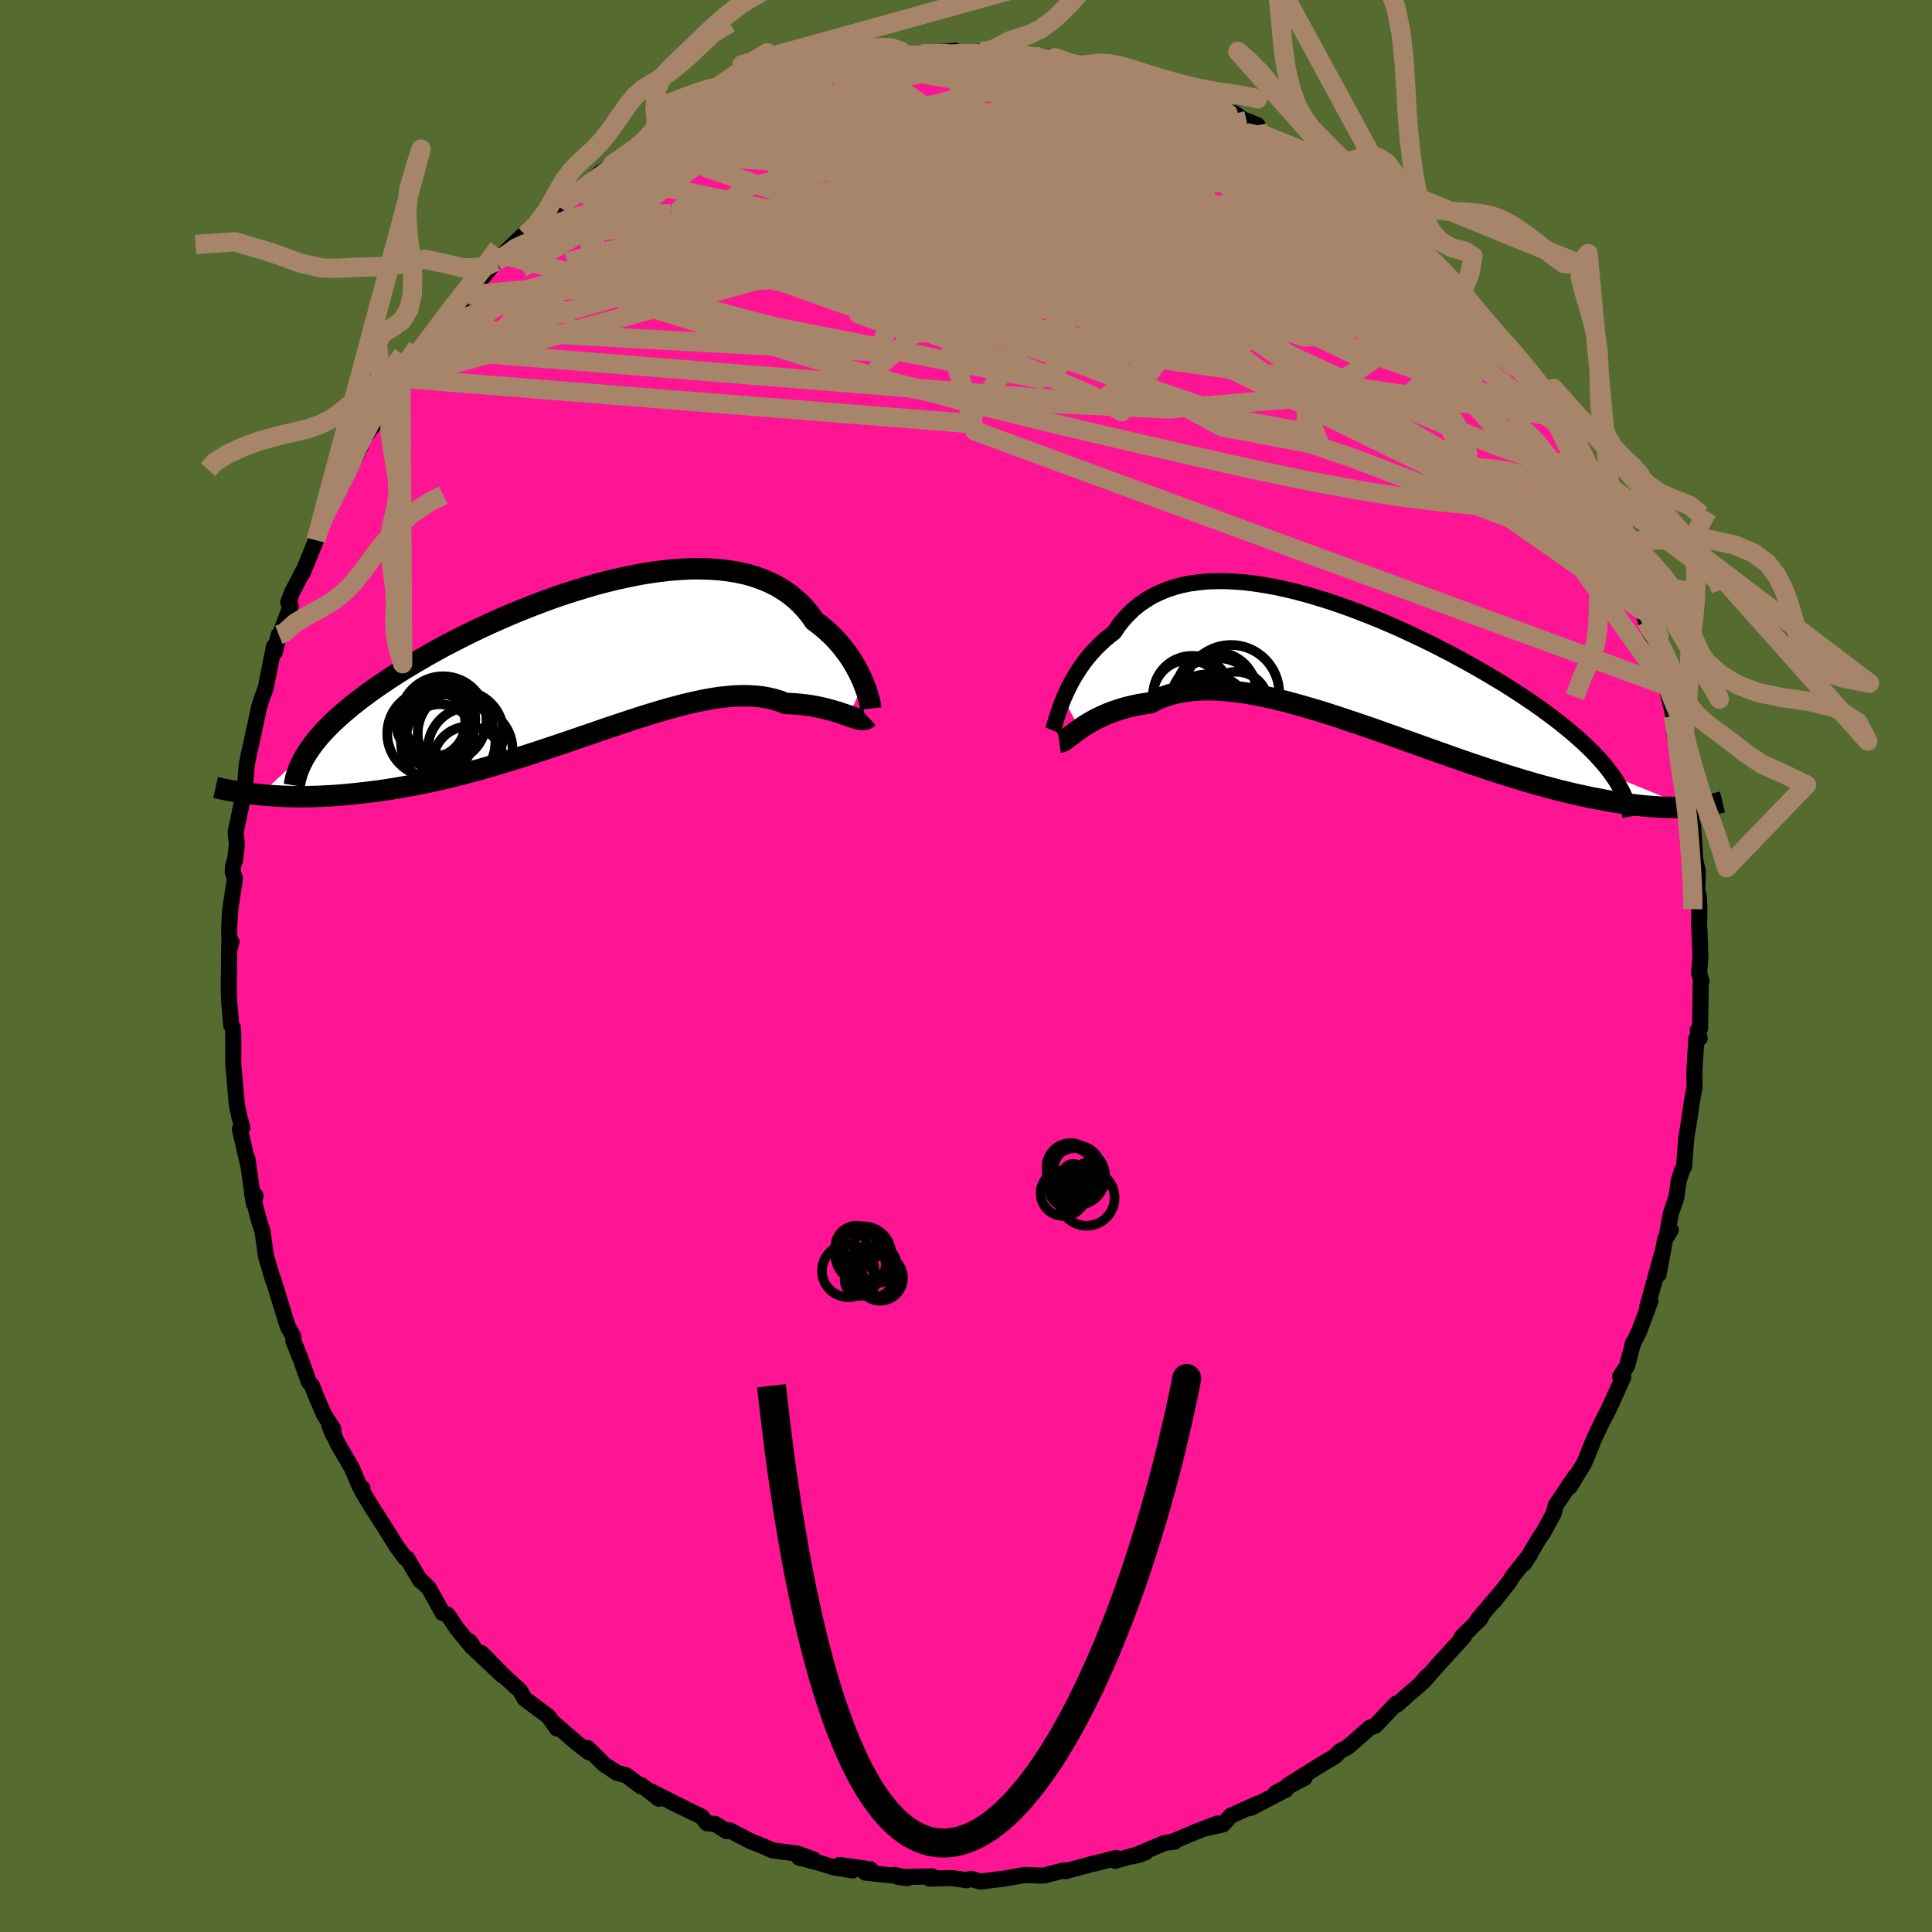 
  <svg viewBox="-100 -100 200 200" xmlns="http://www.w3.org/2000/svg" width="500" height="500" id="face-svg">
    <defs>
      <clipPath id="leftEyeClipPath">
        <polyline points="27.91,2.41 27.73,2 27.53,1.57 27.31,1.14 27.07,0.7 26.81,0.25 26.52,-0.2 26.21,-0.65 25.87,-1.09 25.51,-1.54 25.13,-1.97 24.72,-2.4 24.28,-2.81 23.83,-3.22 23.34,-3.61 22.84,-3.99 22.4,-4.62 21.91,-5.21 21.39,-5.77 20.82,-6.29 20.21,-6.78 19.56,-7.22 18.87,-7.63 18.15,-7.99 17.38,-8.31 16.58,-8.59 15.74,-8.83 14.87,-9.02 13.97,-9.17 13.03,-9.28 12.07,-9.35 11.08,-9.38 10.07,-9.38 9.04,-9.33 7.99,-9.25 6.92,-9.13 5.84,-8.98 4.74,-8.8 3.64,-8.58 2.52,-8.34 1.4,-8.07 0.28,-7.78 -0.84,-7.45 -1.96,-7.11 -3.08,-6.75 -4.19,-6.37 -5.29,-5.97 -6.39,-5.55 -7.47,-5.12 -8.54,-4.68 -9.59,-4.23 -10.62,-3.77 -11.64,-3.3 -12.64,-2.82 -13.61,-2.34 -14.56,-1.85 -15.49,-1.37 -16.39,-0.88 -17.26,-0.39 -18.11,0.1 -18.93,0.59 -19.73,1.07 -20.49,1.55 -21.23,2.03 -21.94,2.51 -22.62,2.98 -23.27,3.44 -23.9,3.91 -24.5,4.37 -25.07,4.82 -25.62,5.28 -26.14,5.73 -26.63,6.17 -27.1,6.61 -27.54,7.05 -27.95,7.48 -28.34,7.91 -28.69,8.33 -29.03,8.75 -29.33,9.17 -34.52,14.01 -33.97,14.06 -33.4,14.1 -32.82,14.14 -32.21,14.17 -31.59,14.19 -30.96,14.21 -30.31,14.21 -29.64,14.21 -28.95,14.19 -28.25,14.17 -27.53,14.13 -26.8,14.09 -26.05,14.03 -25.28,13.96 -24.5,13.88 -23.7,13.79 -22.88,13.69 -22.04,13.58 -21.19,13.45 -20.31,13.31 -19.42,13.15 -18.51,12.99 -17.59,12.8 -16.65,12.6 -15.69,12.39 -14.73,12.16 -13.75,11.91 -12.75,11.65 -11.75,11.38 -10.74,11.09 -9.72,10.79 -8.69,10.47 -7.66,10.15 -6.62,9.82 -5.58,9.48 -4.53,9.13 -3.49,8.78 -2.44,8.43 -1.4,8.07 -0.37,7.72 0.66,7.36 1.69,7.01 2.71,6.67 3.71,6.34 4.71,6.01 5.69,5.7 6.66,5.41 7.61,5.13 8.55,4.88 9.47,4.64 10.37,4.43 11.25,4.24 12.11,4.08 12.94,3.95 13.75,3.86 14.54,3.79 15.3,3.76 16.03,3.77 16.74,3.81 17.42,3.88 18.07,4 18.7,4.15 19.29,4.33 19.86,4.56 20.42,4.58 20.97,4.62 21.5,4.67 22.02,4.73 22.51,4.8 22.99,4.89 23.44,4.98 23.88,5.08 24.3,5.19 24.7,5.3 25.08,5.41 25.44,5.52 25.78,5.64 26.11,5.75 26.41,5.85" />
      </clipPath>
      <clipPath id="rightEyeClipPath">
        <polyline points="-29.6,3.53 -29.4,3.06 -29.18,2.59 -28.94,2.11 -28.68,1.62 -28.4,1.13 -28.09,0.65 -27.77,0.16 -27.42,-0.32 -27.05,-0.79 -26.66,-1.25 -26.25,-1.7 -25.81,-2.13 -25.35,-2.56 -24.87,-2.96 -24.37,-3.35 -23.92,-4.01 -23.43,-4.63 -22.9,-5.21 -22.34,-5.75 -21.74,-6.24 -21.09,-6.69 -20.41,-7.1 -19.7,-7.45 -18.95,-7.76 -18.16,-8.03 -17.34,-8.25 -16.49,-8.42 -15.6,-8.54 -14.69,-8.63 -13.76,-8.66 -12.79,-8.66 -11.81,-8.61 -10.8,-8.53 -9.77,-8.4 -8.73,-8.24 -7.67,-8.05 -6.6,-7.82 -5.52,-7.56 -4.43,-7.27 -3.34,-6.95 -2.24,-6.61 -1.14,-6.24 -0.04,-5.85 1.05,-5.44 2.15,-5.01 3.23,-4.57 4.31,-4.11 5.37,-3.64 6.42,-3.15 7.46,-2.66 8.49,-2.16 9.49,-1.65 10.48,-1.14 11.44,-0.62 12.39,-0.1 13.31,0.42 14.21,0.94 15.08,1.46 15.93,1.97 16.75,2.49 17.54,3 18.31,3.51 19.05,4.01 19.76,4.51 20.44,5.01 21.1,5.5 21.73,5.98 22.34,6.47 22.92,6.95 23.48,7.43 24.01,7.9 24.51,8.37 24.99,8.83 25.44,9.29 25.86,9.75 26.26,10.2 26.63,10.65 26.97,11.09 27.29,11.53 35.08,14.72 34.64,14.74 34.18,14.76 33.7,14.76 33.2,14.76 32.69,14.75 32.15,14.73 31.6,14.69 31.03,14.65 30.44,14.6 29.83,14.54 29.2,14.46 28.56,14.37 27.89,14.27 27.2,14.16 26.49,14.03 25.76,13.89 25.01,13.75 24.24,13.58 23.44,13.41 22.62,13.21 21.78,13.01 20.91,12.78 20.03,12.55 19.11,12.29 18.18,12.02 17.23,11.73 16.25,11.43 15.26,11.11 14.24,10.78 13.21,10.43 12.16,10.08 11.1,9.71 10.02,9.33 8.93,8.94 7.83,8.55 6.72,8.15 5.6,7.75 4.47,7.35 3.34,6.95 2.21,6.55 1.07,6.16 -0.06,5.78 -1.19,5.4 -2.31,5.04 -3.43,4.69 -4.54,4.37 -5.63,4.06 -6.71,3.77 -7.78,3.51 -8.83,3.28 -9.85,3.07 -10.86,2.9 -11.84,2.77 -12.79,2.66 -13.72,2.6 -14.62,2.58 -15.49,2.6 -16.32,2.66 -17.12,2.76 -17.89,2.91 -18.62,3.1 -19.31,3.34 -19.97,3.61 -20.59,3.93 -21.23,4.03 -21.85,4.13 -22.45,4.26 -23.03,4.4 -23.59,4.56 -24.12,4.73 -24.63,4.91 -25.12,5.1 -25.58,5.31 -26.03,5.52 -26.45,5.74 -26.84,5.96 -27.22,6.19 -27.57,6.41 -27.89,6.64" />
      </clipPath>
      <filter id="fuzzy">
        <feTurbulence id="turbulence" baseFrequency="0.05" numOctaves="3" type="noise" result="noise" />
        <feDisplacementMap in="SourceGraphic" in2="noise" scale="2" />
      </filter>
      <linearGradient id="rainbowGradient" x1="0%" y1="0%" x2="100%" y2="0%">
        <stop offset="0%" style="stop-color: rgb(44, 34, 43); stop-opacity: 1" />
        <stop offset="50%" style="stop-color: rgb(145, 85, 61); stop-opacity: 1" />
        <stop offset="100%" style="stop-color: rgb(128, 128, 128); stop-opacity: 1" />
      </linearGradient>
    </defs>
    <rect x="-100" y="-100" width="100%" height="100%" fill="rgb(85, 107, 47)" />
    <polyline id="faceContour" points="75.89,0.72 76.14,1.6 76.06,1.63 75.99,6.45 75.75,6.66 75.95,7.48 75.6,7.53 75.43,10.45 75.4,10.85 75.42,12.5 75.19,13.76 74.76,16.61 74.57,17.74 74.33,20.77 74.14,21.1 73.78,22.22 73.54,23.93 72.95,25.67 72.54,27.96 72.96,27.33 72.38,28.24 71.69,31.93 72.01,29.92 70.51,35.36 70.83,34.73 70.53,35.56 69.67,37.84 68.97,39.28 69.08,38.95 68.43,41.41 67.71,42.49 68.04,42.56 66.61,45.72 65.82,47.25 65.87,47.16 65.02,48.94 64.6,49.98 64,51.46 62.51,53.9 63.06,52.84 61.04,55.84 60.86,56.63 59.76,58.64 59.35,59.22 57.78,61.85 58.39,60.9 56.55,63.23 56.27,63.7 54.66,65.77 55.48,64.7 52.94,67.71 53.55,66.96 53.25,67.56 51.3,69.47 51.56,69.39 48.96,72.24 47.34,74.08 47.7,73.56 47,74.38 46.08,75.16 44.62,76.46 44.53,76.36 42.37,78.64 41.79,78.86 41.83,78.83 39.51,80.86 38.69,81.3 38.19,81.82 36.74,82.68 34.55,84.05 33.35,84.8 35.05,84.05 32.05,85.6 33.13,85.26 29.47,87.16 30.24,86.69 27.4,87.97 26.61,88.86 24.98,89.23 26.01,88.77 23.74,89.65 21.41,90.63 21.61,90.64 20.57,90.78 17.26,92.17 18.03,91.97 18.62,91.73 15.41,92.63 15.51,92.33 13.23,92.94 13.16,92.93 10.31,93.7 10.11,93.62 8.14,94.14 7.68,94.16 6.05,94.1 4.09,94.45 4.12,94.45 1.46,94.78 0.52,94.49 0.09,94.64 -1.52,94.41 -3.76,94.48 -3.49,94.25 -6.98,94.31 -6.07,94.42 -7.38,94.08 -6.77,94.24 -10.43,93.85 -9.88,93.52 -13.09,93.06 -11.72,93.63 -13.72,93.3 -15.22,92.83 -17.29,92.29 -15.77,92.49 -17.46,91.88 -20.03,91.55 -21.03,91.1 -22.35,90.58 -24.44,89.48 -24.81,89.56 -25.93,88.82 -26.83,88.74 -27.36,88.06 -30.57,86.51 -28.75,87.39 -32.62,85.44 -31.79,86.21 -33.6,84.8 -33.66,84.91 -35.15,83.79 -36.15,83.51 -37.49,82.63 -39.16,80.96 -39.03,81.39 -40.23,80.49 -42.86,78.2 -42.11,78.97 -42.35,78.93 -43.22,77.69 -45.68,75.86 -46.18,75 -47.88,73.44 -50.17,71.11 -47.96,73.46 -50.74,70.86 -51.36,69.93 -51.16,70.46 -52.72,68.55 -53.67,67.14 -54.18,66.97 -55.61,64.4 -56.59,63.44 -56.49,63.64 -57.86,61.32 -58.04,61.3 -58.95,60.07 -59.58,59.04 -61.71,55.7 -62.58,54.24 -62.47,54.07 -62.77,53.86 -63.58,51.96 -65.03,49.47 -65.93,47.52 -65.49,48.58 -65.5,47.92 -66.47,46.41 -67.33,44.41 -67.7,43.44 -68.02,43.07 -68.94,40.52 -69.62,38.85 -69.63,38.35 -70.22,37.3 -70.86,35.23 -71.73,32.39 -71.75,32.46 -72.43,30.16 -72.53,29.56 -72.83,27.46 -73.22,26.24 -73.91,23.55 -73.55,23.77 -73.73,24.58 -74.39,19.92 -74.39,20.24 -75.17,16.9 -74.91,16.73 -75.22,15.61 -75.49,14.32 -75.75,11.28 -75.85,10.29 -75.85,7.15 -75.89,6.41 -76.07,6.12 -76.22,4.27 -76.25,4.01 -76.32,2.82 -76.27,-2.27 -76.04,-2.5 -76.22,-1.79 -76.28,-3.93 -76.17,-5.81 -75.68,-9.08 -75.91,-9.74 -75.88,-10.4 -75.66,-10.95 -75.48,-12.62 -75.61,-13.83 -74.64,-18.46 -74.64,-18.65 -74.45,-20.83 -74.27,-21.78 -74.06,-22.78 -74.13,-22.37 -73.53,-25.14 -73.17,-26.84 -72.79,-28 -72.5,-28.76 -71.64,-33.06 -71.54,-32.5 -71.14,-34.28 -71.39,-33.34 -69.91,-37.27 -70.16,-37.63 -69.77,-38.68 -68.54,-41.04 -68.68,-40.65 -67.29,-44.07 -67.29,-44.22 -66.01,-47.81 -66.85,-45.7 -64.69,-50.04 -63.96,-51.45 -64.66,-49.62 -62.64,-53.84 -62.99,-53.71 -63.13,-53.42 -61.68,-55.56 -61.37,-55.95 -60.82,-56.96 -59.08,-60.02 -58.5,-60.85 -57.84,-61.9 -57.22,-62.07 -56.27,-63.43 -56.26,-63.91 -54.71,-66.07 -54.01,-66.79 -52.7,-67.98 -52.79,-68.01 -52.04,-68.77 -51.54,-69.46 -49.09,-72.44 -48.65,-72.94 -47.95,-73.62 -45.78,-75.74 -46.16,-75.1 -45.6,-75.64 -44.92,-76.08 -42.34,-78.76 -41.02,-79.89 -41.32,-79.23 -39.71,-80.41 -37.81,-82.17 -36.66,-82.8 -37.84,-82.04 -34.77,-84.26 -33.33,-84.92 -32.08,-85.89 -32.06,-85.57 -30.67,-86.37 -31.34,-86.43 -30.24,-86.95 -28.68,-87.65 -25.89,-88.73 -27.02,-88.47 -24.37,-89.61 -22.66,-90.41 -22.43,-90.31 -20.9,-91 -19.86,-91.22 -18.48,-91.66 -18.4,-91.72 -16.71,-92.23 -15.73,-92.25 -14.4,-92.66 -12.23,-93.34 -10.56,-93.67 -10.49,-93.45 -9.6,-93.87 -7.33,-94.36 -6.29,-94.29 -6.45,-94.34 -5.53,-94.06 -4.64,-94.42 -1.14,-94.75 -1.29,-94.49 1.52,-94.67 1.85,-94.63 3.44,-94.29 4.63,-94.38 3.79,-94.31 5.23,-94.51 5.76,-94.37 7.8,-94.15 9.2,-94.02 10.95,-93.32 11.81,-93.2 13.24,-93.04 13.16,-92.97 14.68,-92.57 15.79,-92.65 18.06,-91.81 19.53,-91.45 19.95,-91.03 19.71,-91.51 22.11,-90.25 23.46,-89.7 24.66,-89.24 26.33,-88.58 27.76,-88.28 29.12,-87.34 30.18,-87.04 29.04,-87.5 30.98,-85.96 33.26,-84.89 34.19,-84.55 33.64,-84.62 35.07,-83.7 35.42,-83.32 37.7,-81.69 37.45,-82.12 41.27,-79.32 40.9,-79.81 41.58,-78.91 42,-78.59 43.22,-77.7 44.99,-76.19 45.14,-76.05 47.41,-73.91 47.14,-74.13 49.17,-72.07 49.88,-71.4 50.77,-70.47 50.89,-70.05 51.31,-69.58 52.29,-68.33 54.64,-65.43 55.29,-64.65 55.88,-64 55.71,-64.45 56.08,-63.58 56.91,-62.53 59.65,-58.65 59.23,-59.59 60.26,-58.04 60.62,-56.94 61.44,-55.93 62.34,-54.14 63.9,-51.36 63.61,-51.94 64.32,-50.83 65.47,-48.2 64.73,-49.31 66.8,-44.87 65.71,-47.13 67.13,-44.38 67.52,-43.11 68.21,-41.81 68.24,-41.64 69.2,-39.64 69.93,-36.86 70.41,-35.68 70.61,-35.19 71.11,-33.81 71.71,-31.71 71.65,-32.02 72.47,-29.03 73.22,-25.94 73.22,-25.88 73.52,-23.95 73.92,-23.14 73.28,-24.24 74.2,-19.57 74.51,-18.59 74.76,-18.11 74.84,-16.13 74.78,-16.19 75.27,-14.45 75.5,-10.93 75.76,-9.79 75.69,-7.78 75.86,-7.2 75.92,-5.94 75.89,-4.1 75.9,-4.29 76.03,-0.9 75.89,0.72 76.14,1.6" fill="rgb(255, 20, 147)" stroke="black" stroke-width="1.667" stroke-linejoin="round" filter="url(#fuzzy)" />
    <g transform="translate(39.69 -31.18)">
      <polyline id="rightCountour" points="-29.6,3.53 -29.4,3.06 -29.18,2.59 -28.94,2.11 -28.68,1.62 -28.4,1.13 -28.09,0.65 -27.77,0.16 -27.42,-0.32 -27.05,-0.79 -26.66,-1.25 -26.25,-1.7 -25.81,-2.13 -25.35,-2.56 -24.87,-2.96 -24.37,-3.35 -23.92,-4.01 -23.43,-4.63 -22.9,-5.21 -22.34,-5.75 -21.74,-6.24 -21.09,-6.69 -20.41,-7.1 -19.7,-7.45 -18.95,-7.76 -18.16,-8.03 -17.34,-8.25 -16.49,-8.42 -15.6,-8.54 -14.69,-8.63 -13.76,-8.66 -12.79,-8.66 -11.81,-8.61 -10.8,-8.53 -9.77,-8.4 -8.73,-8.24 -7.67,-8.05 -6.6,-7.82 -5.52,-7.56 -4.43,-7.27 -3.34,-6.95 -2.24,-6.61 -1.14,-6.24 -0.04,-5.85 1.05,-5.44 2.15,-5.01 3.23,-4.57 4.31,-4.11 5.37,-3.64 6.42,-3.15 7.46,-2.66 8.49,-2.16 9.49,-1.65 10.48,-1.14 11.44,-0.62 12.39,-0.1 13.31,0.42 14.21,0.94 15.08,1.46 15.93,1.97 16.75,2.49 17.54,3 18.31,3.51 19.05,4.01 19.76,4.51 20.44,5.01 21.1,5.5 21.73,5.98 22.34,6.47 22.92,6.95 23.48,7.43 24.01,7.9 24.51,8.37 24.99,8.83 25.44,9.29 25.86,9.75 26.26,10.2 26.63,10.65 26.97,11.09 27.29,11.53 35.08,14.72 34.64,14.74 34.18,14.76 33.7,14.76 33.2,14.76 32.69,14.75 32.15,14.73 31.6,14.69 31.03,14.65 30.44,14.6 29.83,14.54 29.2,14.46 28.56,14.37 27.89,14.27 27.2,14.16 26.49,14.03 25.76,13.89 25.01,13.75 24.24,13.58 23.44,13.41 22.62,13.21 21.78,13.01 20.91,12.78 20.03,12.55 19.11,12.29 18.18,12.02 17.23,11.73 16.25,11.43 15.26,11.11 14.24,10.78 13.21,10.43 12.16,10.08 11.1,9.71 10.02,9.33 8.93,8.94 7.83,8.55 6.72,8.15 5.6,7.75 4.47,7.35 3.34,6.95 2.21,6.55 1.07,6.16 -0.06,5.78 -1.19,5.4 -2.31,5.04 -3.43,4.69 -4.54,4.37 -5.63,4.06 -6.71,3.77 -7.78,3.51 -8.83,3.28 -9.85,3.07 -10.86,2.9 -11.84,2.77 -12.79,2.66 -13.72,2.6 -14.62,2.58 -15.49,2.6 -16.32,2.66 -17.12,2.76 -17.89,2.91 -18.62,3.1 -19.31,3.34 -19.97,3.61 -20.59,3.93 -21.23,4.03 -21.85,4.13 -22.45,4.26 -23.03,4.4 -23.59,4.56 -24.12,4.73 -24.63,4.91 -25.12,5.1 -25.58,5.31 -26.03,5.52 -26.45,5.74 -26.84,5.96 -27.22,6.19 -27.57,6.41 -27.89,6.64" fill="white" stroke="white" stroke-width="0" stroke-linejoin="round" filter="url(#fuzzy)" />
    </g>
    <g transform="translate(-38.53 -31.74)">
      <polyline id="leftCountour" points="27.91,2.41 27.73,2 27.53,1.57 27.31,1.14 27.07,0.7 26.81,0.25 26.52,-0.2 26.21,-0.65 25.87,-1.09 25.51,-1.54 25.13,-1.97 24.72,-2.4 24.28,-2.81 23.83,-3.22 23.34,-3.61 22.84,-3.99 22.4,-4.62 21.91,-5.21 21.39,-5.77 20.82,-6.29 20.21,-6.78 19.56,-7.22 18.87,-7.63 18.15,-7.99 17.38,-8.31 16.58,-8.59 15.74,-8.83 14.87,-9.02 13.97,-9.17 13.03,-9.28 12.07,-9.35 11.08,-9.38 10.07,-9.38 9.04,-9.33 7.99,-9.25 6.92,-9.13 5.84,-8.98 4.74,-8.8 3.64,-8.58 2.52,-8.34 1.4,-8.07 0.28,-7.78 -0.84,-7.45 -1.96,-7.11 -3.08,-6.75 -4.19,-6.37 -5.29,-5.97 -6.39,-5.55 -7.47,-5.12 -8.54,-4.68 -9.59,-4.23 -10.62,-3.77 -11.64,-3.3 -12.64,-2.82 -13.61,-2.34 -14.56,-1.85 -15.49,-1.37 -16.39,-0.88 -17.26,-0.39 -18.11,0.1 -18.93,0.59 -19.73,1.07 -20.49,1.55 -21.23,2.03 -21.94,2.51 -22.62,2.98 -23.27,3.44 -23.9,3.91 -24.5,4.37 -25.07,4.82 -25.62,5.28 -26.14,5.73 -26.63,6.17 -27.1,6.61 -27.54,7.05 -27.95,7.48 -28.34,7.91 -28.69,8.33 -29.03,8.75 -29.33,9.17 -34.52,14.01 -33.97,14.06 -33.4,14.1 -32.82,14.14 -32.21,14.17 -31.59,14.19 -30.96,14.21 -30.31,14.21 -29.64,14.21 -28.95,14.19 -28.25,14.17 -27.53,14.13 -26.8,14.09 -26.05,14.03 -25.28,13.96 -24.5,13.88 -23.7,13.79 -22.88,13.69 -22.04,13.58 -21.19,13.45 -20.31,13.31 -19.42,13.15 -18.51,12.99 -17.59,12.8 -16.65,12.6 -15.69,12.39 -14.73,12.16 -13.75,11.91 -12.75,11.65 -11.75,11.38 -10.74,11.09 -9.72,10.79 -8.69,10.47 -7.66,10.15 -6.62,9.82 -5.58,9.48 -4.53,9.13 -3.49,8.78 -2.44,8.43 -1.4,8.07 -0.37,7.72 0.66,7.36 1.69,7.01 2.71,6.67 3.71,6.34 4.71,6.01 5.69,5.7 6.66,5.41 7.61,5.13 8.55,4.88 9.47,4.64 10.37,4.43 11.25,4.24 12.11,4.08 12.94,3.95 13.75,3.86 14.54,3.79 15.3,3.76 16.03,3.77 16.74,3.81 17.42,3.88 18.07,4 18.7,4.15 19.29,4.33 19.86,4.56 20.42,4.58 20.97,4.62 21.5,4.67 22.02,4.73 22.51,4.8 22.99,4.89 23.44,4.98 23.88,5.08 24.3,5.19 24.7,5.3 25.08,5.41 25.44,5.52 25.78,5.64 26.11,5.75 26.41,5.85" fill="white" stroke="white" stroke-width="0" stroke-linejoin="round" filter="url(#fuzzy)" />
    </g>
    <g transform="translate(39.69 -31.18)">
      <polyline id="rightUpper" points="-30.7,6.8 -30.64,6.65 -30.58,6.44 -30.51,6.19 -30.42,5.9 -30.33,5.57 -30.21,5.21 -30.08,4.82 -29.94,4.41 -29.78,3.98 -29.6,3.53 -29.4,3.06 -29.18,2.59 -28.94,2.11 -28.68,1.62 -28.4,1.13 -28.09,0.65 -27.77,0.16 -27.42,-0.32 -27.05,-0.79 -26.66,-1.25 -26.25,-1.7 -25.81,-2.13 -25.35,-2.56 -24.87,-2.96 -24.37,-3.35 -23.92,-4.01 -23.43,-4.63 -22.9,-5.21 -22.34,-5.75 -21.74,-6.24 -21.09,-6.69 -20.41,-7.1 -19.7,-7.45 -18.95,-7.76 -18.16,-8.03 -17.34,-8.25 -16.49,-8.42 -15.6,-8.54 -14.69,-8.63 -13.76,-8.66 -12.79,-8.66 -11.81,-8.61 -10.8,-8.53 -9.77,-8.4 -8.73,-8.24 -7.67,-8.05 -6.6,-7.82 -5.52,-7.56 -4.43,-7.27 -3.34,-6.95 -2.24,-6.61 -1.14,-6.24 -0.04,-5.85 1.05,-5.44 2.15,-5.01 3.23,-4.57 4.31,-4.11 5.37,-3.64 6.42,-3.15 7.46,-2.66 8.49,-2.16 9.49,-1.65 10.48,-1.14 11.44,-0.62 12.39,-0.1 13.31,0.42 14.21,0.94 15.08,1.46 15.93,1.97 16.75,2.49 17.54,3 18.31,3.51 19.05,4.01 19.76,4.51 20.44,5.01 21.1,5.5 21.73,5.98 22.34,6.47 22.92,6.95 23.48,7.43 24.01,7.9 24.51,8.37 24.99,8.83 25.44,9.29 25.86,9.75 26.26,10.2 26.63,10.65 26.97,11.09 27.29,11.53 27.58,11.96 27.84,12.39 28.08,12.82 28.3,13.24 28.49,13.66 28.65,14.08 28.79,14.49 28.91,14.89 29.01,15.3 29.08,15.7" fill="none" stroke="black" stroke-width="1.667" stroke-linejoin="round" filter="url(#fuzzy)" />
      <polyline id="rightLower" points="-30.03,8.03 -29.9,8.01 -29.75,7.96 -29.59,7.87 -29.41,7.75 -29.21,7.61 -28.99,7.44 -28.74,7.26 -28.48,7.06 -28.2,6.85 -27.89,6.64 -27.57,6.41 -27.22,6.19 -26.84,5.96 -26.45,5.74 -26.03,5.52 -25.58,5.31 -25.12,5.1 -24.63,4.91 -24.12,4.73 -23.59,4.56 -23.03,4.4 -22.45,4.26 -21.85,4.13 -21.23,4.03 -20.59,3.93 -19.97,3.61 -19.31,3.34 -18.62,3.1 -17.89,2.91 -17.12,2.76 -16.32,2.66 -15.49,2.6 -14.62,2.58 -13.72,2.6 -12.79,2.66 -11.84,2.77 -10.86,2.9 -9.85,3.07 -8.83,3.28 -7.78,3.51 -6.71,3.77 -5.63,4.06 -4.54,4.37 -3.43,4.69 -2.31,5.04 -1.19,5.4 -0.06,5.78 1.07,6.16 2.21,6.55 3.34,6.95 4.47,7.35 5.6,7.75 6.72,8.15 7.83,8.55 8.93,8.94 10.02,9.33 11.1,9.71 12.16,10.08 13.21,10.43 14.24,10.78 15.26,11.11 16.25,11.43 17.23,11.73 18.18,12.02 19.11,12.29 20.03,12.55 20.91,12.78 21.78,13.01 22.62,13.21 23.44,13.41 24.24,13.58 25.01,13.75 25.76,13.89 26.49,14.03 27.2,14.16 27.89,14.27 28.56,14.37 29.2,14.46 29.83,14.54 30.44,14.6 31.03,14.65 31.6,14.69 32.15,14.73 32.69,14.75 33.2,14.76 33.7,14.76 34.18,14.76 34.64,14.74 35.08,14.72 35.51,14.69 35.91,14.66 36.31,14.62 36.68,14.57 37.04,14.52 37.39,14.47 37.72,14.41 38.03,14.34 38.33,14.27 38.62,14.2" fill="none" stroke="black" stroke-width="2.222" stroke-linejoin="round" filter="url(#fuzzy)" />
      <circle r="4.006" cx="-16.295" cy="3.08" stroke="black" fill="none" stroke-width="1.0" filter="url(#fuzzy)" clip-path="url(#rightEyeClipPath)" /><circle r="4.68" cx="-14.675" cy="5.67" stroke="black" fill="none" stroke-width="1.0" filter="url(#fuzzy)" clip-path="url(#rightEyeClipPath)" /><circle r="3.3" cx="-11.71" cy="4.02" stroke="black" fill="none" stroke-width="1.0" filter="url(#fuzzy)" clip-path="url(#rightEyeClipPath)" /><circle r="4.172" cx="-13.78" cy="2.875" stroke="black" fill="none" stroke-width="1.0" filter="url(#fuzzy)" clip-path="url(#rightEyeClipPath)" /><circle r="4.954" cx="-15.995" cy="6.775" stroke="black" fill="none" stroke-width="1.0" filter="url(#fuzzy)" clip-path="url(#rightEyeClipPath)" /><circle r="3.472" cx="-11.805" cy="6.32" stroke="black" fill="none" stroke-width="1.0" filter="url(#fuzzy)" clip-path="url(#rightEyeClipPath)" /><circle r="3.15" cx="-12.685" cy="7.54" stroke="black" fill="none" stroke-width="1.0" filter="url(#fuzzy)" clip-path="url(#rightEyeClipPath)" /><circle r="4.984" cx="-12.255" cy="2.935" stroke="black" fill="none" stroke-width="1.0" filter="url(#fuzzy)" clip-path="url(#rightEyeClipPath)" /><circle r="4.836" cx="-13.755" cy="4.13" stroke="black" fill="none" stroke-width="1.0" filter="url(#fuzzy)" clip-path="url(#rightEyeClipPath)" /><circle r="3.682" cx="-16.65" cy="3.19" stroke="black" fill="none" stroke-width="1.0" filter="url(#fuzzy)" clip-path="url(#rightEyeClipPath)" />
      </g>
    <g transform="translate(-38.53 -31.74)">
      <polyline id="leftUpper" points="28.68,5.09 28.67,5 28.65,4.86 28.61,4.67 28.56,4.44 28.5,4.18 28.41,3.88 28.32,3.55 28.2,3.19 28.06,2.81 27.91,2.41 27.73,2 27.53,1.57 27.31,1.14 27.07,0.7 26.81,0.25 26.52,-0.2 26.21,-0.65 25.87,-1.09 25.51,-1.54 25.13,-1.97 24.72,-2.4 24.28,-2.81 23.83,-3.22 23.34,-3.61 22.84,-3.99 22.4,-4.62 21.91,-5.21 21.39,-5.77 20.82,-6.29 20.21,-6.78 19.56,-7.22 18.87,-7.63 18.15,-7.99 17.38,-8.31 16.58,-8.59 15.74,-8.83 14.87,-9.02 13.97,-9.17 13.03,-9.28 12.07,-9.35 11.08,-9.38 10.07,-9.38 9.04,-9.33 7.99,-9.25 6.92,-9.13 5.84,-8.98 4.74,-8.8 3.64,-8.58 2.52,-8.34 1.4,-8.07 0.28,-7.78 -0.84,-7.45 -1.96,-7.11 -3.08,-6.75 -4.19,-6.37 -5.29,-5.97 -6.39,-5.55 -7.47,-5.12 -8.54,-4.68 -9.59,-4.23 -10.62,-3.77 -11.64,-3.3 -12.64,-2.82 -13.61,-2.34 -14.56,-1.85 -15.49,-1.37 -16.39,-0.88 -17.26,-0.39 -18.11,0.1 -18.93,0.59 -19.73,1.07 -20.49,1.55 -21.23,2.03 -21.94,2.51 -22.62,2.98 -23.27,3.44 -23.9,3.91 -24.5,4.37 -25.07,4.82 -25.62,5.28 -26.14,5.73 -26.63,6.17 -27.1,6.61 -27.54,7.05 -27.95,7.48 -28.34,7.91 -28.69,8.33 -29.03,8.75 -29.33,9.17 -29.61,9.58 -29.86,9.98 -30.09,10.38 -30.29,10.78 -30.47,11.17 -30.62,11.55 -30.75,11.93 -30.86,12.31 -30.94,12.68 -31,13.05" fill="none" stroke="black" stroke-width="2.222" stroke-linejoin="round" filter="url(#fuzzy)" />
      <polyline id="leftLower" points="28.41,5.98 28.29,6.09 28.16,6.17 28,6.21 27.83,6.22 27.64,6.21 27.43,6.17 27.21,6.11 26.96,6.04 26.69,5.95 26.41,5.85 26.11,5.75 25.78,5.64 25.44,5.52 25.08,5.41 24.7,5.3 24.3,5.19 23.88,5.08 23.44,4.98 22.99,4.89 22.51,4.8 22.02,4.73 21.5,4.67 20.97,4.62 20.42,4.58 19.86,4.56 19.29,4.33 18.7,4.15 18.07,4 17.42,3.88 16.74,3.81 16.03,3.77 15.3,3.76 14.54,3.79 13.75,3.86 12.94,3.95 12.11,4.08 11.25,4.24 10.37,4.43 9.47,4.64 8.55,4.88 7.61,5.13 6.66,5.41 5.69,5.7 4.71,6.01 3.71,6.34 2.71,6.67 1.69,7.01 0.66,7.36 -0.37,7.72 -1.4,8.07 -2.44,8.43 -3.49,8.78 -4.53,9.13 -5.58,9.48 -6.62,9.82 -7.66,10.15 -8.69,10.47 -9.72,10.79 -10.74,11.09 -11.75,11.38 -12.75,11.65 -13.75,11.91 -14.73,12.16 -15.69,12.39 -16.65,12.6 -17.59,12.8 -18.51,12.99 -19.42,13.15 -20.31,13.31 -21.19,13.45 -22.04,13.58 -22.88,13.69 -23.7,13.79 -24.5,13.88 -25.28,13.96 -26.05,14.03 -26.8,14.09 -27.53,14.13 -28.25,14.17 -28.95,14.19 -29.64,14.21 -30.31,14.21 -30.96,14.21 -31.59,14.19 -32.21,14.17 -32.82,14.14 -33.4,14.1 -33.97,14.06 -34.52,14.01 -35.06,13.96 -35.58,13.89 -36.08,13.83 -36.56,13.76 -37.03,13.68 -37.49,13.6 -37.93,13.52 -38.35,13.44 -38.76,13.35 -39.15,13.26" fill="none" stroke="black" stroke-width="2.222" stroke-linejoin="round" filter="url(#fuzzy)" />
      <circle r="4.464" cx="-16.923" cy="7.67" stroke="black" fill="none" stroke-width="1.0" filter="url(#fuzzy)" clip-path="url(#leftEyeClipPath)" /><circle r="4.442" cx="-13.788" cy="7.67" stroke="black" fill="none" stroke-width="1.0" filter="url(#fuzzy)" clip-path="url(#leftEyeClipPath)" /><circle r="3.5" cx="-15.928" cy="8.14" stroke="black" fill="none" stroke-width="1.0" filter="url(#fuzzy)" clip-path="url(#leftEyeClipPath)" /><circle r="3.624" cx="-16.088" cy="7.13" stroke="black" fill="none" stroke-width="1.0" filter="url(#fuzzy)" clip-path="url(#leftEyeClipPath)" /><circle r="3.722" cx="-15.988" cy="6.195" stroke="black" fill="none" stroke-width="1.0" filter="url(#fuzzy)" clip-path="url(#leftEyeClipPath)" /><circle r="4.386" cx="-12.798" cy="9.325" stroke="black" fill="none" stroke-width="1.0" filter="url(#fuzzy)" clip-path="url(#leftEyeClipPath)" /><circle r="3.58" cx="-16.878" cy="6.585" stroke="black" fill="none" stroke-width="1.0" filter="url(#fuzzy)" clip-path="url(#leftEyeClipPath)" /><circle r="4.888" cx="-15.073" cy="8.5" stroke="black" fill="none" stroke-width="1.0" filter="url(#fuzzy)" clip-path="url(#leftEyeClipPath)" /><circle r="4.498" cx="-15.603" cy="6.245" stroke="black" fill="none" stroke-width="1.0" filter="url(#fuzzy)" clip-path="url(#leftEyeClipPath)" /><circle r="3.654" cx="-12.988" cy="10.6" stroke="black" fill="none" stroke-width="1.0" filter="url(#fuzzy)" clip-path="url(#leftEyeClipPath)" />
    </g>
    <g id="hairs">
      <polyline points="63.61,-51.94 64.14,-50.69 64.19,-49.6 63.77,-48.79 62.95,-48.2 61.73,-47.81 60.12,-47.58 58.08,-47.49 55.58,-47.54 52.61,-47.71 49.14,-48.04 45.14,-48.54 40.59,-49.26 35.48,-50.21 29.79,-51.4 23.51,-52.8 16.62,-54.38 9.12,-56.14 1.01,-58.14 -7.68,-60.46 -16.92,-63.21 -26.77,-66.33 -37.38,-69.61" fill="none" stroke="rgb(167, 133, 106)" stroke-width="2" stroke-linejoin="round" filter="url(#fuzzy)" /><polyline points="-10.56,-93.67 -10.23,-93.64 -9.56,-93.74 -8.99,-93.76 -8.76,-93.63 -8.91,-93.34 -9.39,-92.89 -10.19,-92.29 -11.35,-91.52 -13,-90.55 -15.27,-89.34 -18.25,-87.89 -22.01,-86.17 -26.59,-84.16 -32.09,-81.74 -38.55,-78.77" fill="none" stroke="rgb(167, 133, 106)" stroke-width="2" stroke-linejoin="round" filter="url(#fuzzy)" /><polyline points="-33.33,-84.92 -32.18,-85.45 -30.74,-85.65 -28.82,-85.77 -26.34,-85.88 -23.24,-86 -19.59,-86.11 -15.5,-86.19 -11.07,-86.22 -6.37,-86.18 -1.46,-86.06 3.58,-85.87 8.66,-85.64 13.72,-85.4 18.74,-85.18 23.74,-84.97 28.75,-84.77" fill="none" stroke="rgb(167, 133, 106)" stroke-width="2" stroke-linejoin="round" filter="url(#fuzzy)" /><polyline points="3.79,-94.31 5.05,-94.36 6.46,-94.21 8.06,-93.95 9.71,-93.63 11.26,-93.3 12.63,-93 13.81,-92.76 14.78,-92.56 15.56,-92.41 16.08,-92.31 16.27,-92.27 16.06,-92.3 15.43,-92.42 14.38,-92.63 12.91,-92.93" fill="none" stroke="rgb(167, 133, 106)" stroke-width="2" stroke-linejoin="round" filter="url(#fuzzy)" /><polyline points="34.19,-84.55 34.15,-84.36 34.52,-83.93 34.91,-83.44 35.18,-82.99 35.17,-82.63 34.76,-82.44 33.84,-82.44 32.34,-82.66 30.27,-83.06 27.62,-83.62 24.38,-84.34 20.52,-85.26 16.04,-86.42 10.95,-87.87 5.22,-89.63 -1.44,-91.67" fill="none" stroke="rgb(167, 133, 106)" stroke-width="2" stroke-linejoin="round" filter="url(#fuzzy)" /><polyline points="62.34,-54.14 63.03,-52.62 62.75,-52.14 61.83,-52.03 60.28,-52.22 58.06,-52.79 55.14,-53.78 51.47,-55.23 47.02,-57.13 41.73,-59.48 35.57,-62.29 28.5,-65.6 20.52,-69.42 11.66,-73.8 1.85,-78.82 -8.97,-84.56" fill="none" stroke="rgb(167, 133, 106)" stroke-width="2" stroke-linejoin="round" filter="url(#fuzzy)" /><polyline points="-19.86,-91.22 -18.76,-91.54 -17.6,-91.78 -16.16,-92.02 -14.47,-92.28 -12.64,-92.54 -10.75,-92.8 -8.89,-93.02 -7.08,-93.22 -5.34,-93.37 -3.68,-93.5 -2.09,-93.6 -0.6,-93.67 0.83,-93.73 2.18,-93.79 3.45,-93.84 4.57,-93.89 5.48,-93.94 6.07,-94.01 6.31,-94.1 6.17,-94.2 5.71,-94.29 5.1,-94.36 4.58,-94.38" fill="none" stroke="rgb(167, 133, 106)" stroke-width="2" stroke-linejoin="round" filter="url(#fuzzy)" /><polyline points="34.19,-84.55 34.15,-84.33 34.51,-83.81 34.9,-83.16 35.15,-82.47 35.13,-81.79 34.74,-81.16 33.92,-80.61 32.67,-80.12 31.03,-79.67 28.99,-79.24 26.57,-78.81 23.71,-78.39 20.36,-77.99 16.48,-77.61 12.05,-77.28 7.04,-77.02 1.44,-76.82 -4.76,-76.68 -11.57,-76.57 -18.98,-76.43 -27.09,-76.16 -36.05,-75.74" fill="none" stroke="rgb(167, 133, 106)" stroke-width="2" stroke-linejoin="round" filter="url(#fuzzy)" /><polyline points="23.46,-89.7 24.55,-89.23 25.34,-88.77 25.62,-88.34 25.26,-87.97 24.24,-87.63 22.63,-87.29 20.44,-86.93 17.63,-86.57 14.09,-86.24 9.75,-85.95 4.6,-85.69 -1.31,-85.46 -7.91,-85.28 -15.18,-85.2 -23.21,-85.31" fill="none" stroke="rgb(167, 133, 106)" stroke-width="2" stroke-linejoin="round" filter="url(#fuzzy)" /><polyline points="-7.33,-94.36 -6.58,-94.31 -5.8,-94.28 -4.68,-94.3 -3.24,-94.35 -1.68,-94.41 -0.18,-94.45 1.15,-94.47 2.23,-94.46 3.04,-94.44 3.58,-94.42 3.86,-94.41 3.86,-94.41 3.57,-94.42 2.93,-94.41 1.8,-94.4 0.04,-94.35 -2.5,-94.25" fill="none" stroke="rgb(167, 133, 106)" stroke-width="2" stroke-linejoin="round" filter="url(#fuzzy)" /><polyline points="-10.49,-93.45 -9.17,-93.77 -7.53,-93.86 -5.87,-93.73 -4.09,-93.45 -2.04,-93.08 0.3,-92.67 2.87,-92.2 5.56,-91.68 8.26,-91.12 10.91,-90.51 13.47,-89.88 15.94,-89.23 18.34,-88.58 20.66,-87.94 22.91,-87.34 25.05,-86.8 27.05,-86.32 28.88,-85.9 30.55,-85.53 32.18,-85.15" fill="none" stroke="rgb(167, 133, 106)" stroke-width="2" stroke-linejoin="round" filter="url(#fuzzy)" /><polyline points="-4.64,-94.42 -2.13,-94.45 -0.1,-94.1 2.01,-93.49 4.25,-92.65 6.58,-91.62 9.04,-90.42 11.67,-89.07 14.52,-87.59 17.62,-85.98 20.94,-84.25 24.42,-82.43 27.98,-80.55 31.54,-78.63 35.03,-76.72 38.43,-74.85 41.75,-73.05 45.07,-71.23 48.48,-69.24 51.98,-66.97" fill="none" stroke="rgb(167, 133, 106)" stroke-width="2" stroke-linejoin="round" filter="url(#fuzzy)" /><polyline points="-34.77,-84.26 -33.49,-84.92 -32.42,-85.48 -31.47,-85.96 -30.52,-86.45 -29.47,-86.97 -28.29,-87.55 -27.02,-88.15 -25.72,-88.74 -24.49,-89.3 -23.38,-89.81 -22.44,-90.23 -21.7,-90.54 -21.21,-90.75 -21,-90.83 -21.1,-90.78 -21.54,-90.58 -22.34,-90.22 -23.51,-89.71 -25.08,-89.02 -27.26,-88.13" fill="none" stroke="rgb(167, 133, 106)" stroke-width="2" stroke-linejoin="round" filter="url(#fuzzy)" /><polyline points="-12.23,-93.34 -10.93,-93.49 -9.61,-93.55 -7.96,-93.61 -6.07,-93.61 -4.04,-93.54 -1.92,-93.4 0.33,-93.24 2.67,-93.07 5.05,-92.91 7.36,-92.76 9.48,-92.63 11.36,-92.5 13,-92.39 14.39,-92.28 15.49,-92.22 16.08,-92.29" fill="none" stroke="rgb(167, 133, 106)" stroke-width="2" stroke-linejoin="round" filter="url(#fuzzy)" /><polyline points="35.42,-83.32 36.93,-82.24 37.92,-81.41 38.51,-80.68 38.62,-80.07 38.31,-79.55 37.64,-79.05 36.66,-78.55 35.36,-78.04 33.7,-77.55 31.65,-77.11 29.16,-76.73 26.19,-76.43 22.69,-76.22 18.63,-76.08 14.02,-75.99 8.86,-75.94 3.17,-75.91 -3.07,-75.92 -9.91,-76.02 -17.39,-76.27 -25.56,-76.64 -34.57,-76.82" fill="none" stroke="rgb(167, 133, 106)" stroke-width="2" stroke-linejoin="round" filter="url(#fuzzy)" /><polyline points="13.24,-93.04 13.81,-92.78 15.25,-92.25 17.18,-91.48 19.33,-90.5 21.54,-89.39 23.77,-88.18 26.04,-86.91 28.39,-85.59 30.82,-84.22 33.29,-82.84 35.69,-81.48 37.92,-80.21 39.88,-79.09 41.51,-78.16 42.8,-77.43 43.85,-76.86" fill="none" stroke="rgb(167, 133, 106)" stroke-width="2" stroke-linejoin="round" filter="url(#fuzzy)" /><polyline points="52.29,-68.33 53.95,-66.3 54.86,-65.21 55.38,-64.58 55.78,-64.07 56.18,-63.5 56.58,-62.9 56.9,-62.38 57.03,-62.06 56.91,-62 56.51,-62.23 55.82,-62.77 54.84,-63.63 53.54,-64.86 51.92,-66.51 49.96,-68.59 47.61,-71.12 44.74,-74.18 41.25,-77.83" fill="none" stroke="rgb(167, 133, 106)" stroke-width="2" stroke-linejoin="round" filter="url(#fuzzy)" /><polyline points="43.22,-77.7 44.5,-76.59 45.51,-75.67 46.41,-74.79 47.18,-74 47.79,-73.32 48.19,-72.8 48.38,-72.43 48.38,-72.2 48.19,-72.09 47.81,-72.13 47.19,-72.36 46.28,-72.85 45.02,-73.64 43.39,-74.73 41.35,-76.11 38.89,-77.75 35.98,-79.68 32.56,-82 28.6,-84.76 24.18,-87.91" fill="none" stroke="rgb(167, 133, 106)" stroke-width="2" stroke-linejoin="round" filter="url(#fuzzy)" /><polyline points="-28.68,-87.65 -26.78,-88.29 -24.95,-88.67 -22.63,-88.97 -19.89,-89.17 -16.84,-89.25 -13.52,-89.21 -9.96,-89.07 -6.19,-88.87 -2.25,-88.63 1.82,-88.37 6.02,-88.11 10.35,-87.84 14.76,-87.54 19.22,-87.15 23.62,-86.66 27.7,-86.17" fill="none" stroke="rgb(167, 133, 106)" stroke-width="2" stroke-linejoin="round" filter="url(#fuzzy)" /><polyline points="13.16,-92.97 14.42,-92.66 15.42,-92.29 16.02,-91.82 16.09,-91.28 15.64,-90.69 14.74,-90 13.44,-89.19 11.71,-88.26 9.48,-87.22 6.67,-86.07 3.19,-84.83 -1,-83.5 -5.89,-82.1 -11.47,-80.61 -17.72,-79.02 -24.69,-77.24 -32.48,-75.24 -41.28,-72.86" fill="none" stroke="rgb(167, 133, 106)" stroke-width="2" stroke-linejoin="round" filter="url(#fuzzy)" /><polyline points="-19.86,-91.22 -18.88,-91.53 -18.07,-91.75 -17.22,-91.93 -16.37,-92.08 -15.61,-92.16 -15.05,-92.15 -14.76,-92.01 -14.8,-91.72 -15.19,-91.27 -15.93,-90.64 -17.05,-89.82 -18.54,-88.79 -20.38,-87.57 -22.56,-86.18 -25.08,-84.62 -28.02,-82.85 -31.5,-80.82 -35.61,-78.42 -40.44,-75.58 -46.01,-72.25" fill="none" stroke="rgb(167, 133, 106)" stroke-width="2" stroke-linejoin="round" filter="url(#fuzzy)" /><polyline points="3.79,-94.31 5.07,-94.34 6.54,-94.14 8.27,-93.77 10.12,-93.3 11.97,-92.79 13.76,-92.26 15.48,-91.75 17.14,-91.26 18.79,-90.76 20.42,-90.27 21.97,-89.79 23.36,-89.35 24.54,-88.98 25.5,-88.69 26.26,-88.47 26.83,-88.32 27.13,-88.26 26.97,-88.37 26.17,-88.69" fill="none" stroke="rgb(167, 133, 106)" stroke-width="2" stroke-linejoin="round" filter="url(#fuzzy)" /><polyline points="22.11,-90.25 23.23,-89.77 24.09,-89.32 24.6,-88.91 24.6,-88.56 24,-88.27 22.77,-88.03 20.96,-87.83 18.6,-87.65 15.66,-87.52 12.04,-87.47 7.65,-87.51 2.46,-87.62 -3.58,-87.75 -10.5,-87.88 -18.23,-88.09" fill="none" stroke="rgb(167, 133, 106)" stroke-width="2" stroke-linejoin="round" filter="url(#fuzzy)" /><polyline points="-7.33,-94.36 -6.52,-94.27 -5.54,-94.1 -4.07,-93.89 -2.13,-93.64 0.11,-93.32 2.49,-92.93 4.89,-92.46 7.25,-91.94 9.53,-91.39 11.74,-90.81 13.93,-90.22 16.12,-89.62 18.33,-89 20.54,-88.38 22.68,-87.79 24.66,-87.26 26.42,-86.8 27.97,-86.42 29.38,-86.09 30.73,-85.75 32.11,-85.34" fill="none" stroke="rgb(167, 133, 106)" stroke-width="2" stroke-linejoin="round" filter="url(#fuzzy)" /><polyline points="-9.6,-93.87 -7.81,-94.1 -6.46,-94.01 -5.08,-93.77 -3.39,-93.43 -1.35,-93.03 0.94,-92.55 3.38,-91.98 5.86,-91.32 8.34,-90.57 10.77,-89.77 13.16,-88.94 15.54,-88.09 17.95,-87.23 20.41,-86.35 22.91,-85.45 25.44,-84.53 27.91,-83.62 30.25,-82.77 32.42,-81.99 34.39,-81.31 36.18,-80.73 37.77,-80.23 39.16,-79.82 40.37,-79.44" fill="none" stroke="rgb(167, 133, 106)" stroke-width="2" stroke-linejoin="round" filter="url(#fuzzy)" /><polyline points="72.47,-29.03 0.95,-55.38 -2.29,-66.88 12.29,-70.54 21.99,-72.34 23.59,-73.81 21.73,-74.44 20.78,-74.21 21.94,-73.77 23.83,-73.57 24.39,-73.54 22.15,-73.48 16.84,-73.54 9.47,-73.98 1.84,-74.61 -4.44,-74.67 -7.86,-73.58 -5.25,-72.32 4.76,-75.43 -12.23,-93.34" fill="none" stroke="rgb(167, 133, 106)" stroke-width="2" stroke-linejoin="round" filter="url(#fuzzy)" /><polyline points="61.44,-55.93 37.72,-73.92 17.37,-78.7 -1.71,-80.09 -13.68,-80.24 -17.37,-79.8 -14.35,-78.77 -6.57,-77.2 3.93,-75.5 14.68,-74.3 23.35,-73.85 28.78,-73.72 31.31,-73.23 31.75,-72.24 30.09,-71.56 25.03,-72.34 15.15,-74.64 0.77,-76.82 -13.82,-77.16 -15.34,-77.61 29.04,-87.5" fill="none" stroke="rgb(167, 133, 106)" stroke-width="2" stroke-linejoin="round" filter="url(#fuzzy)" /><polyline points="35.42,-83.32 29.14,-69.92 18.79,-66.19 14.46,-64.73 7.21,-65.72 -2.74,-68.62 -10.64,-71.59 -13.91,-73.26 -13.7,-73.53 -12.79,-73.18 -12.96,-73.06 -13.87,-73.73 -14.21,-75.31 -13.35,-77.53 -11.77,-79.92 -9.81,-81.9 -6.28,-82.71 1.12,-81.02 13.07,-75.44 21.78,-70.09 -10.49,-93.45" fill="none" stroke="rgb(167, 133, 106)" stroke-width="2" stroke-linejoin="round" filter="url(#fuzzy)" /><polyline points="-1.29,-94.49 31.25,-68.12 21.03,-66.79 6.72,-71.92 2.03,-76.43 5.5,-77.94 11.42,-77.16 15.25,-76.11 15.56,-76.15 13.76,-77.1 12.2,-77.58 12.03,-76.29 12.1,-73.05 9.75,-69.04 3.32,-66.06 -5.42,-65.47 -11.1,-67.49 -8.15,-71.21 3.48,-74.88 14.44,-75.99 6.87,-72.43 -51.54,-69.46" fill="none" stroke="rgb(167, 133, 106)" stroke-width="2" stroke-linejoin="round" filter="url(#fuzzy)" /><polyline points="50.77,-70.47 54.04,-62.35 44.39,-66.48 30.87,-75.51 18.58,-82.82 8.04,-86.55 -0.8,-87.36 -7.34,-86.52 -10.79,-85.14 -10.78,-83.97 -7.59,-83.34 -2.28,-83.1 3.43,-82.72 7.52,-81.64 8.38,-79.66 5.5,-77.17 -0.19,-74.93 -5.6,-73.44 -4.53,-71.86 11.26,-67.38 43.29,-56.37 67.52,-43.11" fill="none" stroke="rgb(167, 133, 106)" stroke-width="2" stroke-linejoin="round" filter="url(#fuzzy)" /><polyline points="-52.7,-67.98 -54.13,-66.21 -50.18,-67.77 -37.99,-71.42 -19.36,-73.94 0.77,-74.25 17.39,-73.19 27.74,-71.88 31.68,-70.96 30.42,-70.73 24.99,-71.35 15.6,-72.72 2.45,-74.42 -12.64,-75.96 -25.28,-77.22 -29.54,-78.36 -20.22,-78.3 7.96,-71.33 68.21,-41.81" fill="none" stroke="rgb(167, 133, 106)" stroke-width="2" stroke-linejoin="round" filter="url(#fuzzy)" /><polyline points="3.44,-94.29 20.11,-62.93 16.11,-57.38 13.33,-58.92 5.61,-62.28 -5.62,-66.14 -14.58,-70.01 -17.17,-73.51 -12.67,-76.43 -3.08,-78.64 7.99,-80.04 16.52,-80.65 19.31,-80.75 15.15,-80.94 6.02,-81.87 -2.18,-83.75 -1.21,-86.15 10.79,-88.68 11.81,-93.2" fill="none" stroke="rgb(167, 133, 106)" stroke-width="2" stroke-linejoin="round" filter="url(#fuzzy)" /><polyline points="-34.77,-84.26 -3.57,-85.75 21.7,-77.79 33.42,-71.87 32.88,-71.08 25.32,-73.28 15.84,-75.71 8.4,-76.83 5.52,-76.58 7.59,-75.9 12.59,-75.85 17.12,-76.75 18.51,-77.7 16.34,-77.19 11.73,-74.58 5.54,-71.65 -0.5,-72.17 5.57,-76.02 52.29,-68.33" fill="none" stroke="rgb(167, 133, 106)" stroke-width="2" stroke-linejoin="round" filter="url(#fuzzy)" /><polyline points="-14.4,-92.66 -36.98,-76.34 -33.84,-76.21 -20.88,-74.91 -5.47,-70.94 5.33,-67.9 8.18,-68.26 5.88,-71.65 4.26,-76.06 6.91,-79.45 12.93,-80.72 19.13,-79.57 23.71,-75.66 25.66,-68.04 13.79,-58.28 -56.26,-63.91" fill="none" stroke="rgb(167, 133, 106)" stroke-width="2" stroke-linejoin="round" filter="url(#fuzzy)" /><polyline points="-51.54,-69.46 -0.36,-74.03 1.48,-79.82 -2.97,-80.63 -3.25,-79.29 -1.66,-78.6 -1.57,-79.5 -3.18,-81.53 -4.53,-83.64 -3.68,-84.93 0.09,-85 6.2,-84.01 13.03,-82.47 18.28,-80.87 19.46,-79.5 14.7,-78.46 3.99,-77.79 -9.62,-77.69 -19.52,-78.48 -17.7,-79.73 2.27,-77.64 56.08,-63.58" fill="none" stroke="rgb(167, 133, 106)" stroke-width="2" stroke-linejoin="round" filter="url(#fuzzy)" /><polyline points="47.41,-73.91 35.61,-77.77 34.17,-72.6 24.9,-71.42 13.95,-73.16 7.98,-74.91 7.37,-75.85 9,-76.43 10.31,-77.05 10.76,-77.62 10.94,-77.86 11.21,-77.69 11.25,-77.27 10.68,-76.87 9.65,-76.67 8.89,-76.63 8.88,-76.5 9.05,-75.91 8.11,-74.68 5.37,-72.95 1.58,-71.34 -2.56,-70.65 -8.16,-71.34 -9.85,-73.28 33.64,-84.62" fill="none" stroke="rgb(167, 133, 106)" stroke-width="2" stroke-linejoin="round" filter="url(#fuzzy)" /><polyline points="-34.77,-84.26 11.38,-81.37 32.89,-76.19 38.21,-73.49 34.79,-72.53 29.15,-72.17 24.68,-72.14 21.21,-72.8 17.26,-74.48 12.38,-77.02 7.78,-79.79 5.21,-82 5.62,-82.96 8.56,-82.36 12.69,-80.32 16.68,-77.41 19.73,-74.51 21.54,-72.54 21.65,-72 19.16,-72.51 13.39,-72.75 6.37,-71.19 5.51,-67.84 17.74,-68.56 10.95,-93.32" fill="none" stroke="rgb(167, 133, 106)" stroke-width="2" stroke-linejoin="round" filter="url(#fuzzy)" /><polyline points="-32.08,-85.89 -20,-83.45 -1.67,-84.07 7.94,-84.28 9.9,-83.31 8.22,-81.34 6.16,-79.25 5.31,-78.23 6.22,-78.75 8.79,-80.03 11.64,-80.69 11.83,-79.79 6.68,-77.26 -2.29,-73.25 -7.81,-67.97 -8.83,-63.56 -54.71,-66.07" fill="none" stroke="rgb(167, 133, 106)" stroke-width="2" stroke-linejoin="round" filter="url(#fuzzy)" /><polyline points="-34.77,-84.26 -12.92,-84.34 -7.42,-78.73 -7.47,-73.6 -0.71,-69.97 11.36,-67.78 22.27,-67.03 28.69,-67.43 31.55,-67.96 32.8,-67.45 32.19,-65.66 26.94,-63.93 14.38,-64.41 -4.46,-68.2 -23.76,-73.83 -36.39,-78.14 -39.74,-80.09 -34.77,-84.26" fill="none" stroke="rgb(167, 133, 106)" stroke-width="2" stroke-linejoin="round" filter="url(#fuzzy)" /><polyline points="26.33,-88.58 5.63,-85.44 2.25,-78.95 6.38,-75.12 16.3,-73.74 26.47,-72.44 31.36,-70.21 27.91,-68.09 16.6,-67.87 1.6,-70.1 -10.81,-73.36 -15.23,-75.59 -9.9,-76.68 1.72,-79.7 10.66,-87.27 15.79,-92.65" fill="none" stroke="rgb(167, 133, 106)" stroke-width="2" stroke-linejoin="round" filter="url(#fuzzy)" /><polyline points="-10.49,-93.45 3.72,-90.91 -5.52,-88.64 -15.27,-86.16 -17.57,-84.27 -12.63,-82.41 -2.88,-79.68 9.21,-75.87 21.22,-71.66 30.68,-68.21 35.57,-66.54 34.89,-67.12 28.94,-69.73 19.44,-73.58 9.48,-77.41 2.94,-79.81 3.03,-79.81 10.24,-77.75 20.85,-75.98 27.84,-77.88 28.17,-83.03 41.27,-79.32" fill="none" stroke="rgb(167, 133, 106)" stroke-width="2" stroke-linejoin="round" filter="url(#fuzzy)" /><polyline points="-18.48,-91.66 -1.42,-81.59 -0.44,-75.97 4.51,-74.66 11.24,-73.8 16.47,-72.15 18.78,-70.53 18.34,-69.82 15.57,-70.31 10.76,-71.89 4.94,-74.23 0.58,-76.78 0.12,-79.23 2.96,-81.89 4.15,-85.11 -1.87,-88.09 -13.05,-89.71 -9.6,-93.87" fill="none" stroke="rgb(167, 133, 106)" stroke-width="2" stroke-linejoin="round" filter="url(#fuzzy)" /><polyline points="26.33,-88.58 18.11,-85.37 11.65,-81.38 1.75,-80.39 -3.9,-79.51 -2.98,-77.44 2.62,-74.37 10.39,-71.14 18.51,-68.71 25.55,-67.67 30.16,-68.01 31.42,-69.14 29.45,-70.3 25.56,-70.94 21.84,-70.97 20.34,-70.54 22.03,-69.71 26.02,-68.35 29.94,-66.4 32.13,-63.99 34.68,-61.04 43.32,-56.31 59.45,-47.21 72.47,-29.03" fill="none" stroke="rgb(167, 133, 106)" stroke-width="2" stroke-linejoin="round" filter="url(#fuzzy)" /><polyline points="68.21,-41.81 43.62,-68.49 29.38,-76.21 18.02,-77.86 11.3,-78.1 7.09,-78.95 2.67,-80.51 -2.19,-82.09 -6.07,-83 -7.92,-82.75 -7.86,-80.93 -6.41,-77.49 -3.52,-72.97 1.55,-68.5 9.54,-65.11 20.52,-62.93 33.47,-60.94 45.58,-58.93 49.57,-62.5 30.98,-85.96" fill="none" stroke="rgb(167, 133, 106)" stroke-width="2" stroke-linejoin="round" filter="url(#fuzzy)" /><polyline points="-20.9,-91 29.4,-68.38 41.86,-62.54 36.29,-58.93 21.04,-57.67 5.12,-58.41 -5.42,-59.74 -9.44,-60.92 -8.96,-62.19 -6.64,-64.08 -4.44,-66.82 -3.29,-70.1 -2.85,-73.18 -1.44,-74.99 3.28,-74.49 12.56,-71.04 24.78,-64.97 34.96,-58.13 36.67,-53.89 26.48,-55.82 10.39,-64.62 10.19,-73.57 55.88,-64" fill="none" stroke="rgb(167, 133, 106)" stroke-width="2" stroke-linejoin="round" filter="url(#fuzzy)" /><polyline points="64.73,-49.31 59.9,-47.03 40.88,-58.37 24.78,-68.98 14.72,-75.35 8.2,-78.59 4.24,-80.13 3.28,-80.48 5.45,-79.6 10.02,-77.67 15.65,-75.37 20.71,-73.51 23.66,-72.46 23.53,-71.91 20.22,-71.13 14.32,-69.8 6.36,-68.47 -3.72,-68.52 -15.96,-71.16 -28.88,-75.56 -39.43,-77.8 -44.92,-76.08" fill="none" stroke="rgb(167, 133, 106)" stroke-width="2" stroke-linejoin="round" filter="url(#fuzzy)" /><polyline points="60.62,-56.94 25.59,-68.96 -1.75,-75.54 -11.07,-80.7 -12.21,-83.77 -12.47,-85.22 -13.52,-86.03 -14.38,-86.77 -14.23,-87.44 -13.35,-87.76 -12.42,-87.4 -11.57,-86.17 -9.91,-84.04 -5.98,-81.04 1.35,-77.23 12.08,-72.8 24.49,-68.31 35.06,-65.12 39.24,-65.23 33.6,-69.96 18.26,-76.98 -5.57,-78.11 -56.27,-63.43" fill="none" stroke="rgb(167, 133, 106)" stroke-width="2" stroke-linejoin="round" filter="url(#fuzzy)" /><polyline points="40.9,-79.81 39.74,-66.44 26.97,-74.17 23.18,-80.01 23.11,-82.29 20.28,-83.42 13.04,-84.63 3.55,-85.79 -4.65,-86.26 -8.46,-85.37 -6.15,-82.62 2.25,-77.77 14.68,-71.18 27.27,-63.99 35.33,-58.02 35.12,-55.26 25.76,-56.96 10.22,-62.89 -5.83,-71.12 -17.07,-79.12 -21.68,-85.75 -28.68,-87.65" fill="none" stroke="rgb(167, 133, 106)" stroke-width="2" stroke-linejoin="round" filter="url(#fuzzy)" /><polyline points="-37.84,-82.04 14.92,-70.8 22.33,-64.73 21.85,-62.56 22.56,-64.53 23.01,-68.74 22.39,-72.6 21.6,-74.55 21.01,-74.6 19.47,-73.74 15.26,-73.06 7.78,-73.16 -1.72,-74.08 -10.64,-75.46 -16.16,-76.59 -16.2,-76.49 -9.97,-74.07 1.04,-69.02 10.94,-63.11 7.67,-60.77 -19.77,-66.15 -47.95,-73.62" fill="none" stroke="rgb(167, 133, 106)" stroke-width="2" stroke-linejoin="round" filter="url(#fuzzy)" /><polyline points="68.21,-41.81 40.37,-52.46 2.74,-65.39 -20.05,-73.11 -26.78,-77.65 -22.4,-80.75 -12.91,-82.52 -3.2,-82.68 3.94,-81.43 7.57,-79.44 7.76,-77.57 4.99,-76.59 0.05,-76.91 -5.98,-78.45 -11.54,-80.48 -13.49,-81.88 -5.6,-80.87 20.04,-71.71 69.93,-36.86" fill="none" stroke="rgb(167, 133, 106)" stroke-width="2" stroke-linejoin="round" filter="url(#fuzzy)" /><polyline points="54.64,-65.43 39.38,-70.85 25.26,-77.51 18.8,-80.3 15.63,-80.29 14.12,-78.92 13.06,-77.3 11.19,-76.25 8.42,-76.15 5.94,-76.94 5.04,-78.33 6.13,-79.98 8.65,-81.63 11.63,-82.99 13.83,-83.69 13.39,-83.35 7.53,-81.76 -6.34,-78.9 -27.14,-74.85 -46.81,-69.66 -58.5,-60.85" fill="none" stroke="rgb(167, 133, 106)" stroke-width="2" stroke-linejoin="round" filter="url(#fuzzy)" /><polyline points="30.98,-85.96 34.97,-78.75 30.84,-74.02 26.4,-73.6 24.13,-75.17 23.01,-76.85 23.62,-77.36 26.85,-76.51 31.85,-75.31 36.23,-75.06 37.76,-76.32 35.35,-78.62 28.69,-80.87 17.26,-81.92 0.27,-80.94 -21.18,-78.05 -39.26,-75.93 -36.66,-82.8" fill="none" stroke="rgb(167, 133, 106)" stroke-width="2" stroke-linejoin="round" filter="url(#fuzzy)" /><polyline points="60.62,-56.94 -8.04,-66.9 -24.44,-72.74 -18.86,-74.82 -6.23,-74.24 5.95,-72.8 14.36,-72.05 18.59,-72.34 20.26,-72.97 21.45,-73.07 23.18,-72.39 24.88,-71.33 25.23,-70.45 23.75,-69.82 21.54,-68.99 20.53,-67.43 21.44,-65.25 22.39,-63.57 20.28,-64.22 15.4,-68.26 14.46,-74.12 20.86,-79.09 3.44,-94.29" fill="none" stroke="rgb(167, 133, 106)" stroke-width="2" stroke-linejoin="round" filter="url(#fuzzy)" /><polyline points="-25.89,-88.73 -24.9,-87.93 -20.05,-85.31 -8.53,-83.63 1.3,-83.47 4.61,-84.51 2.51,-85.93 -1.04,-86.98 -2.41,-87.16 0.12,-86.16 6.18,-83.92 13.96,-80.72 21.27,-77.23 26.42,-74.27 28.73,-72.39 28.46,-71.64 26.35,-71.65 23.32,-71.98 20.94,-72.26 21.71,-72.28 27.36,-72.25 34.56,-73.5 32.77,-78.46 5.76,-94.37" fill="none" stroke="rgb(167, 133, 106)" stroke-width="2" stroke-linejoin="round" filter="url(#fuzzy)" /><polyline points="41.58,-78.91 22.21,-82.69 14.13,-79.73 7.03,-76.63 5.85,-74.81 10.1,-74.55 17.03,-74.53 25.25,-73.07 34.02,-69.65 41.85,-65.38 46.63,-62.25 46.73,-61.95 41.74,-65.33 32.73,-72.17 23.7,-80.47 21.49,-86.47 19.53,-91.45" fill="none" stroke="rgb(167, 133, 106)" stroke-width="2" stroke-linejoin="round" filter="url(#fuzzy)" /><polyline points="30.18,-87.04 33.55,-67.35 19.59,-73.08 9.93,-80.51 4.29,-84.75 1.81,-85.75 1.85,-84.05 3.49,-80.41 5.75,-76.21 7.7,-73.2 8.16,-72.35 5.85,-73.04 0.85,-73.49 -2.92,-72.38 2.95,-70.29 20.54,-71.34 11.81,-93.2" fill="none" stroke="rgb(167, 133, 106)" stroke-width="2" stroke-linejoin="round" filter="url(#fuzzy)" /><polyline points="-58.5,-60.85 -6.6,-75.11 -3.7,-83.84 -9.4,-87.6 -11.28,-88.38 -7.86,-87.34 -1.15,-85.24 6.57,-82.75 13.6,-80.44 18.66,-78.69 20.58,-77.66 18.67,-77.34 13.3,-77.65 6.46,-78.43 1.56,-79.28 1.97,-79.28 8.48,-76.97 16.98,-71.66 19.55,-66.17 14.89,-67.92 45.14,-76.05" fill="none" stroke="rgb(167, 133, 106)" stroke-width="2" stroke-linejoin="round" filter="url(#fuzzy)" /><polyline points="-30.67,-86.37 -26.83,-82.61 -9.95,-77.01 9.66,-74.29 20.37,-73.84 19.87,-74.46 12.03,-75.3 2.59,-75.78 -4.22,-75.52 -7.21,-74.51 -7.93,-73.08 -8.99,-71.78 -12,-71 -16.4,-70.79 -19.6,-70.91 -18.48,-70.98 -11.35,-70.78 0.62,-70.39 13.37,-70.36 21.59,-71.52 21.86,-74.5 15.39,-79.02 8.32,-83.57 8.76,-85.93 35.07,-83.7" fill="none" stroke="rgb(167, 133, 106)" stroke-width="2" stroke-linejoin="round" filter="url(#fuzzy)" /><polyline points="7.8,-94.15 -11.39,-91.39 -13.45,-90.25 -6.83,-89.29 0.18,-87.59 5.21,-85.18 10.84,-81.89 19.92,-77.19 32.12,-70.99 44.08,-64.5 51.71,-60.19 52.46,-60.76 46.39,-67.4 36.74,-77.81 29.92,-85.82 30.18,-87.04" fill="none" stroke="rgb(167, 133, 106)" stroke-width="2" stroke-linejoin="round" filter="url(#fuzzy)" /><polyline points="-33.33,-84.92 -15.57,-88.32 3.97,-86.06 14.33,-83.19 13.21,-81.71 7.5,-80.75 5.49,-79.19 10.71,-76.92 20.91,-74.52 30.85,-72.51 35.82,-71 33.49,-69.93 24.52,-69.34 13.13,-68.48 6.03,-64.59 0.09,-56.18 -58.5,-60.85" fill="none" stroke="rgb(167, 133, 106)" stroke-width="2" stroke-linejoin="round" filter="url(#fuzzy)" /><polyline points="1.52,-94.67 2.2,-94.71 3.07,-94.99 3.85,-95.43 4.6,-95.81 5.46,-96.08 6.51,-96.4 7.76,-97.01 9.16,-98.05 10.63,-99.49 12.11,-101.11 13.54,-102.64 14.93,-103.85 16.31,-104.66 17.73,-105.17 19.18,-105.54 20.65,-105.89 22.07,-106.24 23.45,-106.54 24.87,-106.84 26.46,-107.24 28.27,-107.76 30.19,-108.19 32.31,-108.71 -23.18,-93.31 -21.77,-93.48 -20.63,-93.8 -19.62,-94.12 -18.6,-94.31 -17.51,-94.4 -16.3,-94.49 -15.01,-94.62 -13.67,-94.75 -12.37,-94.84 -11.15,-94.91 -10,-95 -8.87,-95.09 -7.74,-95.05 -6.78,-94.72 -6.45,-94.34 -6.45,-94.34 -5.37,-93.18 -3.94,-92.28 -2.43,-92.03 -1,-92.05 0.3,-92.12 1.45,-92.16 2.45,-92.11 3.33,-91.93 4.13,-91.55 4.92,-90.9 5.78,-90.02 6.73,-89.01 7.78,-88.03 8.88,-87.18 9.94,-86.47 10.92,-85.81 11.78,-85.09 12.59,-84.31 13.45,-83.46 14.48,-82.29 15.74,-79.99" fill="none" stroke="rgb(167, 133, 106)" stroke-width="2" stroke-linejoin="round" filter="url(#fuzzy)" /><polyline points="-6.29,-94.29 -7.58,-94.47 -8.91,-94.49 -10.09,-94.49 -11.25,-94.37 -12.47,-94.13 -13.75,-93.84 -15.05,-93.58 -16.3,-93.35 -17.47,-93.16 -18.57,-92.96 -19.63,-92.71 -20.68,-92.4 -21.75,-92.05 -22.87,-91.7 -24.07,-91.37 -25.33,-91.08 -26.61,-90.78 -27.9,-90.39 -29.34,-89.85 -31.02,-89.2 -22.43,-90.31 -23,-89.53 -24.1,-88.6 -25.35,-88.02 -26.57,-87.53 -27.7,-86.94 -28.68,-86.19 -29.49,-85.38 -30.17,-84.59 -30.81,-83.87 -31.49,-83.19 -32.29,-82.49 -33.21,-81.73 -34.2,-80.89 -35.14,-79.99 -35.97,-78.99 -36.78,-77.81 -37.74,-76.31 -38.93,-74.66 -32.08,-85.89 -32.02,-86.63 -32.18,-88.78 -32.05,-90.71 -31.43,-92.05 -30.45,-93.1 -29.34,-94.15 -28.2,-95.26 -27.05,-96.37 -25.92,-97.43 -24.8,-98.4 -23.7,-99.26 -22.62,-99.99 -21.55,-100.6 -20.48,-101.22 -19.44,-102.08 -18.38,-103.38 -17.25,-105.26 -15.97,-107.71 -14.46,-110.56 -12.73,-112.92" fill="none" stroke="rgb(167, 133, 106)" stroke-width="2" stroke-linejoin="round" filter="url(#fuzzy)" /><polyline points="74.51,-18.59 74.61,-20.4 74.38,-22.13 74.31,-23.44 74.4,-24.63 74.57,-25.95 74.71,-27.48 74.8,-29.18 74.87,-30.97 74.98,-32.75 75.14,-34.48 75.34,-36.13 75.49,-37.75 75.55,-39.41 75.53,-41.23 75.54,-43.29 75.86,-45.45 76.74,-47.04" fill="none" stroke="rgb(167, 133, 106)" stroke-width="2" stroke-linejoin="round" filter="url(#fuzzy)" /><polyline points="-36.66,-82.8 -36.58,-83.01 -35.39,-83.82 -34.15,-84.71 -33.17,-85.57 -32.44,-86.39 -31.82,-87.13 -31.17,-87.78 -30.38,-88.35 -29.41,-88.89 -28.3,-89.45 -27.14,-90.1 -25.96,-90.83 -24.8,-91.62 -23.67,-92.41 -22.61,-93.18 -21.61,-93.93 -20.58,-94.52 -41.32,-79.23 -39.76,-80.41 -38.45,-81.37 -37.37,-82.13 -36.33,-82.85 -35.26,-83.58 -34.18,-84.28 -33.18,-84.88 -32.28,-85.4 -31.44,-85.85 -30.61,-86.27 -29.71,-86.7 -28.72,-87.15 -27.63,-87.63 -26.47,-88.11 -25.27,-88.58 -24.06,-89.04 -22.88,-89.46 -21.74,-89.86 -20.66,-90.22 -19.63,-90.55 -18.67,-90.82 -17.74,-91.06 -16.56,-91.37" fill="none" stroke="rgb(167, 133, 106)" stroke-width="2" stroke-linejoin="round" filter="url(#fuzzy)" /><polyline points="-45.6,-75.64 -44.49,-76.71 -43.3,-78.32 -42.41,-79.94 -41.59,-81.34 -40.7,-82.49 -39.72,-83.46 -38.71,-84.38 -37.72,-85.4 -36.78,-86.59 -35.9,-87.86 -35.07,-89.07 -34.28,-90.04 -33.5,-90.74 -32.69,-91.25 -31.84,-91.76 -30.89,-92.4 -29.83,-93.22 -28.71,-94.18 -27.55,-95.29 -26.22,-96.55 -24.46,-97.6" fill="none" stroke="rgb(167, 133, 106)" stroke-width="2" stroke-linejoin="round" filter="url(#fuzzy)" /><polyline points="-48.65,-72.94 -47.57,-73.62 -46.6,-74.32 -45.73,-74.73 -44.77,-75.02 -43.65,-75.39 -42.45,-75.93 -41.24,-76.55 -40.03,-77.08 -38.78,-77.38 -37.45,-77.45 -36.12,-77.38 -34.88,-77.32 -33.71,-77.45 -32.35,-77.87 -30.57,-77.87" fill="none" stroke="rgb(167, 133, 106)" stroke-width="2" stroke-linejoin="round" filter="url(#fuzzy)" /><polyline points="-48.65,-72.94 -49.9,-72.34 -52.01,-72.26 -54.22,-72.78 -55.96,-73.14 -57.24,-73.02 -58.45,-72.68 -59.9,-72.44 -61.6,-72.37 -63.33,-72.33 -64.95,-72.23 -66.65,-72.25 -68.83,-72.74 -71.83,-73.82 -75.63,-74.96 -79.76,-74.69" fill="none" stroke="rgb(167, 133, 106)" stroke-width="2" stroke-linejoin="round" filter="url(#fuzzy)" /><polyline points="-54.71,-66.07 -55.83,-64.61 -56.59,-63.61 -57.37,-62.86 -58.27,-62.18 -59.31,-61.46 -60.47,-60.65 -61.66,-59.79 -62.8,-58.9 -63.85,-58.04 -64.82,-57.26 -65.78,-56.59 -66.85,-56.05 -68.11,-55.62 -69.61,-55.26 -71.29,-54.87 -73.06,-54.38 -74.81,-53.74 -76.41,-53.01 -77.77,-52.16 -78.46,-51.39" fill="none" stroke="rgb(167, 133, 106)" stroke-width="2" stroke-linejoin="round" filter="url(#fuzzy)" /><polyline points="-40.44,-67.07 -41.29,-67.58 -42.58,-68.31 -43.98,-68.59 -45.28,-68.31 -46.38,-67.55 -47.3,-66.52 -48.11,-65.48 -48.89,-64.58 -49.7,-63.87 -50.58,-63.29 -51.62,-62.82 -52.86,-62.47 -54.27,-62.28 -55.69,-62.18 -56.89,-61.97 -57.77,-61.52 -58.5,-60.85 -58.32,-31.29 -58.78,-32.85 -59.09,-34.47 -59.13,-35.96 -59.06,-37.47 -59.14,-39.12 -59.38,-40.87 -59.6,-42.59 -59.64,-44.15 -59.47,-45.51 -59.17,-46.72 -58.91,-47.87 -58.79,-49.05 -58.85,-50.34 -59.07,-51.79 -59.37,-53.46 -59.62,-55.35 -59.65,-57.4 -59.21,-59.4 -58.5,-60.85 -59.08,-60.02 -58.52,-60.82 -57.93,-61.58 -57.32,-62.37 -56.69,-63.25 -56.02,-64.22 -55.3,-65.26 -54.58,-66.28 -53.87,-67.23 -53.2,-68.1 -52.53,-68.96 -51.78,-69.91 -50.9,-71.04 -49.92,-72.29 -49.03,-73.47 -48.42,-74.35" fill="none" stroke="rgb(167, 133, 106)" stroke-width="2" stroke-linejoin="round" filter="url(#fuzzy)" /><polyline points="-60.82,-56.96 -60.43,-60.03 -60.78,-62.66 -60.92,-64.54 -60.37,-65.53 -59.37,-66.1 -58.38,-66.82 -57.68,-67.97 -57.32,-69.56 -57.28,-71.44 -57.47,-73.5 -57.75,-75.68 -57.9,-77.96 -57.69,-80.34 -57.01,-82.73 -56.41,-84.57 -66.85,-45.7 -65.36,-48.66 -64.56,-50.19 -64.03,-51.26 -63.59,-52.23 -63.19,-53.17 -62.77,-54.08 -62.29,-55.02 -61.73,-56.07 -61.08,-57.25 -60.35,-58.55 -59.59,-59.88 -58.85,-61.11 -58.18,-62.13 -57.54,-62.99 -56.8,-64.03" fill="none" stroke="rgb(167, 133, 106)" stroke-width="2" stroke-linejoin="round" filter="url(#fuzzy)" /><polyline points="-67.29,-44.07 -67.05,-44.98 -66.59,-46.21 -66.05,-47.48 -65.47,-48.76 -64.9,-50 -64.39,-51.15 -63.93,-52.21 -63.51,-53.22 -63.11,-54.19 -62.68,-55.2 -62.18,-56.3 -61.6,-57.54 -60.92,-58.92 -60.17,-60.34 -59.43,-61.65 -58.79,-62.65 -58.31,-63.25" fill="none" stroke="rgb(167, 133, 106)" stroke-width="2" stroke-linejoin="round" filter="url(#fuzzy)" /><polyline points="-71.14,-34.28 -70.58,-34.5 -69.47,-35.49 -68.08,-36.33 -66.67,-37.08 -65.39,-37.88 -64.27,-38.79 -63.3,-39.8 -62.44,-40.89 -61.64,-41.99 -60.86,-43.05 -60.04,-44.04 -59.23,-44.98 -58.43,-45.84 -57.65,-46.58 -56.85,-47.17 -56.12,-47.64 -55.44,-48.08 -54.11,-48.74" fill="none" stroke="rgb(167, 133, 106)" stroke-width="2" stroke-linejoin="round" filter="url(#fuzzy)" /><polyline points="73.22,-25.88 73.45,-24.5 73.59,-23.52 73.72,-22.39 73.9,-21.05 74.11,-19.66 74.31,-18.35 74.48,-17.1 74.63,-15.82 74.77,-14.42 74.9,-12.85 75.03,-11.17 75.13,-9.54 75.2,-8.11 75.24,-6.95 75.23,-5.88" fill="none" stroke="rgb(167, 133, 106)" stroke-width="2" stroke-linejoin="round" filter="url(#fuzzy)" /><polyline points="71.65,-32.02 72.43,-29.43 73.18,-27.54 73.76,-26.16 74.13,-25.03 74.4,-23.96 74.67,-22.82 75.01,-21.57 75.38,-20.27 75.76,-18.99 76.14,-17.78 76.55,-16.61 77.03,-15.33 77.61,-13.75 78.23,-11.85 78.74,-10.18 87,-18.75 84.63,-19.89 82.47,-20.85 80.72,-22.01 79.23,-23.18 77.89,-24.18 76.68,-25.07 75.64,-26 74.75,-27.12 74,-28.46 73.34,-29.96 72.73,-31.44 72.11,-32.79 71.44,-33.96 70.8,-34.96 70.41,-35.68" fill="none" stroke="rgb(167, 133, 106)" stroke-width="2" stroke-linejoin="round" filter="url(#fuzzy)" /><polyline points="56.33,-56.67 57.41,-55.72 58.43,-54.86 59.38,-53.82 60.27,-52.68 61.12,-51.56 61.9,-50.52 62.61,-49.52 63.26,-48.54 63.87,-47.55 64.47,-46.56 65.1,-45.61 65.76,-44.67 66.46,-43.73 67.16,-42.75 67.84,-41.74 68.49,-40.59 69.18,-39.07 69.93,-36.86 69.93,-36.86 69.59,-39.32 69.03,-40.92 68.48,-42.16 67.99,-43.32 67.55,-44.5 67.14,-45.68 66.72,-46.83 66.28,-47.95 65.79,-49.05 65.27,-50.15 64.7,-51.27 64.12,-52.43 63.5,-53.69 62.87,-55.06 62.24,-56.47 61.64,-57.83 61.09,-58.98 60.69,-59.76 60.81,-59.79 93.35,-23.29 92.34,-25.2 90.05,-26.71 87.23,-27.4 84.46,-27.79 82,-28.3 79.88,-29.1 78.09,-30.18 76.66,-31.46 75.66,-32.85 75.14,-34.32 75.12,-35.85 75.39,-37.41 75.12,-38.68 72.86,-39.16 69.2,-39.64 46.65,-53.96 47.51,-53.48 48.74,-52.68 50.2,-52.11 51.67,-51.77 53.17,-51.57 54.74,-51.42 56.31,-51.17 57.76,-50.74 58.96,-50.09 59.89,-49.25 60.63,-48.31 61.35,-47.38 62.21,-46.59 63.26,-45.95 64.31,-45.34 65.06,-44.52 65.4,-43.3 65.78,-41.92 68.21,-41.81 67.13,-44.38 65.62,-45.28 64.96,-45.99 64.58,-47.03 64.14,-48.11 63.49,-49.06 62.65,-49.89 61.74,-50.72 60.84,-51.68 59.94,-52.71 58.97,-53.68 57.89,-54.43 56.76,-54.95 55.65,-55.37 54.48,-56.02 52.77,-57.99" fill="none" stroke="rgb(167, 133, 106)" stroke-width="2" stroke-linejoin="round" filter="url(#fuzzy)" /><polyline points="67.13,-44.38 69.22,-47.79 70.11,-49.6 69.82,-50.79 69.01,-51.73 68.04,-52.61 67.13,-53.56 66.38,-54.74 65.88,-56.23 65.63,-58.02 65.56,-59.99 65.53,-61.97 65.42,-63.85 65.13,-65.65 64.66,-67.46 64.1,-69.36 63.62,-71.17 63.52,-72.61 64.4,-73.75 67.13,-44.38 68.73,-43.97 71.18,-44.06 74.2,-44.27 77.11,-44.12 79.6,-43.57 81.56,-42.73 82.96,-41.68 83.92,-40.44 84.63,-39.05 85.21,-37.48 85.73,-35.73 86.22,-33.82 86.96,-31.99 88.42,-30.59 90.9,-29.79 93.52,-29.28 63.61,-51.94 62.7,-49.41 62.73,-47.74 63.32,-46.67 64.07,-45.81 64.73,-44.92 65.21,-43.9 65.49,-42.69 65.58,-41.33 65.56,-39.82 65.5,-38.22 65.46,-36.57 65.39,-34.92 65.16,-33.32 64.62,-31.71 63.82,-29.96 63.03,-27.87" fill="none" stroke="rgb(167, 133, 106)" stroke-width="2" stroke-linejoin="round" filter="url(#fuzzy)" /><polyline points="63.9,-51.36 64.35,-51.61 65.13,-51.07 65.8,-50.12 66.48,-49.13 67.29,-48.26 68.23,-47.48 69.24,-46.72 70.29,-45.92 71.36,-45.07 72.51,-44.16 73.8,-43.19 75.26,-42.12 76.74,-40.95 77.83,-39.8 78.16,-38.95" fill="none" stroke="rgb(167, 133, 106)" stroke-width="2" stroke-linejoin="round" filter="url(#fuzzy)" /><polyline points="62.34,-54.14 63.32,-52.47 63.9,-51.51 64.42,-50.55 64.91,-49.48 65.39,-48.38 65.86,-47.28 66.34,-46.21 66.85,-45.13 67.38,-44.04 67.95,-42.91 68.54,-41.72 69.15,-40.45 69.78,-39.06 70.37,-37.62 70.9,-36.3 71.33,-35.2 71.74,-34.11 60.26,-58.04 60.8,-56.96 61.61,-55.72 62.47,-54.41 63.29,-53.17 64.03,-52.03 64.7,-50.95 65.31,-49.88 65.9,-48.81 66.47,-47.74 67.05,-46.67 67.7,-45.62 68.43,-44.58 69.28,-43.54 70.23,-42.49 71.25,-41.39 72.25,-40.23 73.15,-39 73.87,-37.72 74.42,-36.41 74.89,-35.1 75.4,-33.76 76.08,-32.28 76.97,-30.36 77.99,-27.63 59.23,-59.59 60.49,-58.72 61.79,-58.05 63.05,-57.21 64.17,-56.16 65.14,-55.03 66.03,-53.97 66.94,-53.06 67.9,-52.23 68.86,-51.42 69.76,-50.58 70.67,-49.75 71.76,-49.01 73.2,-48.36 74.9,-47.69 76.15,-46.68" fill="none" stroke="rgb(167, 133, 106)" stroke-width="2" stroke-linejoin="round" filter="url(#fuzzy)" /><polyline points="54.64,-65.43 52.59,-67.17 51.46,-68.35 50.5,-68.89 49.39,-68.98 48.1,-68.89 46.71,-68.83 45.33,-68.9 44.01,-69.16 42.82,-69.67 41.79,-70.41 40.89,-71.28 40.03,-72.07 39.11,-72.59 38.07,-72.78 36.91,-72.78 35.64,-72.77 34.29,-72.87 32.9,-72.99 31.53,-72.95 30.43,-72.64" fill="none" stroke="rgb(167, 133, 106)" stroke-width="2" stroke-linejoin="round" filter="url(#fuzzy)" /><polyline points="51.31,-69.58 52.18,-71.76 52.48,-73.47 51.62,-74.01 50.35,-74.33 49.14,-74.97 48.17,-76.07 47.42,-77.57 46.86,-79.39 46.45,-81.4 46.13,-83.52 45.88,-85.71 45.69,-88.05 45.54,-90.66 45.36,-93.55 45.05,-96.51 44.51,-99.19 43.75,-101.37 42.98,-103.1 42.42,-104.45 42.42,-104.91" fill="none" stroke="rgb(167, 133, 106)" stroke-width="2" stroke-linejoin="round" filter="url(#fuzzy)" /><polyline points="47.14,-74.13 46.74,-74.6 45.83,-75.57 44.89,-76.69 44.04,-77.86 43.28,-79.01 42.54,-80.05 41.73,-80.97 40.82,-81.84 39.81,-82.73 38.78,-83.68 37.77,-84.66 36.84,-85.62 35.95,-86.5 35.1,-87.31 34.24,-88.1 33.37,-88.98 32.51,-89.95 31.71,-90.94 31,-91.86 30.27,-92.7 29.33,-93.64 28.14,-94.68 61.16,-57.44 60.64,-58.47 59.96,-59.45 59.12,-60.53 58.19,-61.69 57.32,-62.75 56.55,-63.65 55.86,-64.43 55.15,-65.22 54.37,-66.12 53.5,-67.13 52.61,-68.19 51.77,-69.21 51.01,-70.12 50.3,-70.93 49.55,-71.74 48.69,-72.62 47.8,-73.5 47.41,-73.91 25.16,-114.82 25.93,-115.06 27.39,-114.01 28.82,-112.18 30.06,-109.9 31.07,-107.31 31.79,-104.39 32.25,-101.26 32.54,-98.13 32.81,-95.24 33.17,-92.74 33.67,-90.69 34.27,-89.06 34.97,-87.79 35.73,-86.76 36.55,-85.81 37.44,-84.8 38.41,-83.66 39.45,-82.48 40.5,-81.44 41.39,-80.57 41.83,-79.59 42,-78.59" fill="none" stroke="rgb(167, 133, 106)" stroke-width="2" stroke-linejoin="round" filter="url(#fuzzy)" /><polyline points="40.9,-79.81 41.06,-78.21 41.29,-76.48 41.97,-75.22 43,-74.37 44.18,-73.72 45.32,-73.04 46.27,-72.14 46.97,-70.95 47.41,-69.51 47.64,-67.9 47.77,-66.2 47.87,-64.46 48.05,-62.74 48.33,-61.11 48.71,-59.67 49.17,-58.5 49.67,-57.62 50.2,-56.88 50.78,-56.02 51.41,-54.76 51.93,-53.1 51.8,-52.11 37.45,-82.12 39.74,-80.32 40.69,-79.34 41.25,-78.37 41.8,-77.29 42.52,-76.23 43.4,-75.25 44.36,-74.32 45.29,-73.32 46.12,-72.21 46.81,-70.98 47.38,-69.7 47.87,-68.42 48.32,-67.16 48.77,-65.88 49.27,-64.54 49.84,-63.13 50.45,-61.73 50.98,-60.51 51.3,-59.59 51.43,-59.01 51.58,-58.48 37.7,-81.69 39.43,-83.24 41.38,-83.78 42.73,-83.68 43.62,-83.08 44.33,-82.09 45.05,-80.92 45.92,-79.78 47.02,-78.9 48.38,-78.36 49.92,-78.13 51.51,-78.04 53.02,-77.93 54.35,-77.68 55.5,-77.25 56.57,-76.66 57.73,-75.89 59.05,-74.9 60.5,-73.73 61.92,-72.71 63.48,-72.7 30.98,-85.96 32.57,-85.09 33.42,-84.43 34.04,-83.77 34.69,-82.93 35.41,-81.84 36.2,-80.58 37.04,-79.29 37.91,-78.11 38.77,-77.09 39.59,-76.18 40.39,-75.31 41.18,-74.4 41.99,-73.43 42.82,-72.41 43.65,-71.34 44.46,-70.23 45.2,-69.06 45.83,-67.83 46.31,-66.56 46.57,-65.28 46.64,-64 46.69,-62.75 47.19,-61.67 14.68,-92.57 16.04,-92.36 17.45,-91.88 18.59,-91.32 19.56,-90.71 20.53,-90.06 21.58,-89.39 22.74,-88.72 23.95,-88.08 25.15,-87.45 26.3,-86.83 27.36,-86.23 28.35,-85.66 29.3,-85.14 30.25,-84.65 31.2,-84.17 32.12,-83.65 32.98,-83.06 33.77,-82.36 34.55,-81.55 35.39,-80.63 36.37,-79.62 37.55,-78.55 38.8,-77.48 39.37,-76.83 14.68,-92.57 16.02,-92.26 17.38,-91.58 18.46,-90.74 19.36,-89.87 20.26,-89.04 21.23,-88.14 22.2,-86.99 23.09,-85.43 23.83,-83.46 24.43,-81.27 24.95,-79.14 25.45,-77.34 26.04,-75.99 26.73,-75.07 27.53,-74.45 28.35,-73.98 29.11,-73.5 29.73,-72.82 30.17,-71.73 30.49,-70.17 30.89,-68.71 31.43,-68.91 10.95,-93.32 11.86,-93.25 12.77,-93.34 13.73,-93.45 14.81,-93.41 16,-93.18 17.2,-92.82 18.37,-92.44 19.47,-92.1 20.55,-91.78 21.68,-91.46 22.91,-91.14 24.24,-90.83 25.65,-90.56 27.08,-90.35 28.43,-90.14 29.55,-89.92 30.19,-89.77 29.9,-90.09" fill="none" stroke="rgb(167, 133, 106)" stroke-width="2" stroke-linejoin="round" filter="url(#fuzzy)" /><polyline points="10.95,-93.32 11.83,-93.03 12.69,-92.76 13.61,-92.56 14.67,-92.31 15.82,-91.96 17,-91.53 18.11,-91 19.12,-90.34 20.07,-89.49 21,-88.43 21.95,-87.2 22.95,-85.9 23.98,-84.65 25.02,-83.6 26.04,-82.81 26.96,-82.29 27.74,-81.87 28.42,-81.25 29.29,-80.11 30.79,-78.61 9.2,-94.02 10.61,-93.53 11.7,-93.24 12.67,-93 13.65,-92.74 14.71,-92.4 15.85,-92 17.01,-91.55 18.13,-91.08 19.23,-90.61 20.31,-90.13 21.43,-89.63 22.6,-89.11 23.82,-88.57 25.05,-88.03 26.24,-87.5 27.36,-86.99 28.38,-86.47 29.3,-85.91 30.2,-85.28 31.14,-84.59 32.1,-83.89 32.96,-83.29 33.6,-82.78 34.42,-82.16" fill="none" stroke="rgb(167, 133, 106)" stroke-width="2" stroke-linejoin="round" filter="url(#fuzzy)" />
    </g>
    
        <g id="pointNose">
          <g id="rightNose"><circle r="1.678" cx="11.91" cy="22.27" stroke="black" fill="none" stroke-width="1.0" filter="url(#fuzzy)" /><circle r="1.56" cx="10.266" cy="23.278" stroke="black" fill="none" stroke-width="1.0" filter="url(#fuzzy)" /><circle r="1.648" cx="12.578" cy="22.038" stroke="black" fill="none" stroke-width="1.0" filter="url(#fuzzy)" /><circle r="1.048" cx="11.106" cy="21.53" stroke="black" fill="none" stroke-width="1.0" filter="url(#fuzzy)" /><circle r="2.358" cx="10.082" cy="23.522" stroke="black" fill="none" stroke-width="1.0" filter="url(#fuzzy)" /><circle r="2.892" cx="12.49" cy="23.998" stroke="black" fill="none" stroke-width="1.0" filter="url(#fuzzy)" /><circle r="2.49" cx="10.834" cy="21.278" stroke="black" fill="none" stroke-width="1.0" filter="url(#fuzzy)" /><circle r="2.442" cx="11.522" cy="21.034" stroke="black" fill="none" stroke-width="1.0" filter="url(#fuzzy)" /><circle r="2.962" cx="11.45" cy="21.802" stroke="black" fill="none" stroke-width="1.0" filter="url(#fuzzy)" /><circle r="2.48" cx="10.826" cy="20.814" stroke="black" fill="none" stroke-width="1.0" filter="url(#fuzzy)" /></g>
          <g id="leftNose"><circle r="1.632" cx="-10.926" cy="32.508" stroke="black" fill="none" stroke-width="1.0" filter="url(#fuzzy)" /><circle r="2.366" cx="-8.89" cy="32.284" stroke="black" fill="none" stroke-width="1.0" filter="url(#fuzzy)" /><circle r="1.322" cx="-11.558" cy="28.904" stroke="black" fill="none" stroke-width="1.0" filter="url(#fuzzy)" /><circle r="1.86" cx="-10.166" cy="30.908" stroke="black" fill="none" stroke-width="1.0" filter="url(#fuzzy)" /><circle r="2.202" cx="-11.326" cy="29.092" stroke="black" fill="none" stroke-width="1.0" filter="url(#fuzzy)" /><circle r="2.262" cx="-9.606" cy="32.02" stroke="black" fill="none" stroke-width="1.0" filter="url(#fuzzy)" /><circle r="2.724" cx="-12.186" cy="31.56" stroke="black" fill="none" stroke-width="1.0" filter="url(#fuzzy)" /><circle r="1.91" cx="-9.106" cy="30.896" stroke="black" fill="none" stroke-width="1.0" filter="url(#fuzzy)" /><circle r="2.904" cx="-10.634" cy="29.848" stroke="black" fill="none" stroke-width="1.0" filter="url(#fuzzy)" /><circle r="1.456" cx="-10.202" cy="29.016" stroke="black" fill="none" stroke-width="1.0" filter="url(#fuzzy)" /></g>
        </g>
      
    <g id="mouth">
      <polyline points="-20.14,43.45 -19.87,45.84 -19.59,48.15 -19.31,50.4 -19.01,52.57 -18.7,54.68 -18.39,56.72 -18.06,58.7 -17.73,60.6 -17.39,62.44 -17.04,64.22 -16.68,65.93 -16.32,67.58 -15.94,69.17 -15.56,70.69 -15.17,72.15 -14.78,73.55 -14.38,74.89 -13.97,76.17 -13.55,77.39 -13.13,78.56 -12.7,79.66 -12.27,80.71 -11.83,81.7 -11.39,82.64 -10.94,83.52 -10.49,84.35 -10.03,85.13 -9.56,85.85 -9.09,86.52 -8.62,87.13 -8.15,87.7 -7.66,88.22 -7.18,88.69 -6.69,89.1 -6.2,89.48 -5.71,89.8 -5.21,90.07 -4.71,90.3 -4.21,90.49 -3.71,90.63 -3.2,90.73 -2.7,90.78 -2.19,90.79 -1.68,90.76 -1.17,90.68 -0.65,90.57 -0.14,90.41 0.37,90.22 0.89,89.99 1.4,89.72 1.91,89.41 2.43,89.07 2.94,88.69 3.45,88.27 3.97,87.82 4.48,87.34 4.99,86.82 5.5,86.27 6,85.69 6.51,85.07 7.01,84.43 7.51,83.76 8.01,83.05 8.5,82.32 9,81.56 9.48,80.78 9.97,79.97 10.45,79.13 10.93,78.26 11.41,77.37 11.88,76.46 12.34,75.53 12.81,74.57 13.26,73.59 13.72,72.59 14.16,71.57 14.61,70.53 15.04,69.47 15.47,68.39 15.9,67.3 16.32,66.18 16.73,65.05 17.14,63.91 17.54,62.75 17.93,61.57 18.31,60.39 18.69,59.19 19.06,57.97 19.43,56.75 19.78,55.51 20.13,54.27 20.47,53.01 20.8,51.75 21.12,50.47 21.43,49.19 21.73,47.9 22.03,46.61 22.31,45.31 22.59,44.01 22.85,42.7 22.59,44.01 22.31,45.31 22.03,46.61 21.73,47.9 21.43,49.19 21.12,50.47 20.8,51.75 20.47,53.01 20.13,54.27 19.78,55.51 19.43,56.75 19.06,57.97 18.69,59.19 18.31,60.39 17.93,61.57 17.54,62.75 17.14,63.91 16.73,65.05 16.32,66.18 15.9,67.3 15.47,68.39 15.04,69.47 14.61,70.53 14.16,71.57 13.72,72.59 13.26,73.59 12.81,74.57 12.34,75.53 11.88,76.46 11.41,77.37 10.93,78.26 10.45,79.13 9.97,79.97 9.48,80.78 9,81.56 8.5,82.32 8.01,83.05 7.51,83.76 7.01,84.43 6.51,85.07 6,85.69 5.5,86.27 4.99,86.82 4.48,87.34 3.97,87.82 3.45,88.27 2.94,88.69 2.43,89.07 1.91,89.41 1.4,89.72 0.89,89.99 0.37,90.22 -0.14,90.41 -0.65,90.57 -1.17,90.68 -1.68,90.76 -2.19,90.79 -2.7,90.78 -3.2,90.73 -3.71,90.63 -4.21,90.49 -4.71,90.3 -5.21,90.07 -5.71,89.8 -6.2,89.48 -6.69,89.1 -7.18,88.69 -7.66,88.22 -8.15,87.7 -8.62,87.13 -9.09,86.52 -9.56,85.85 -10.03,85.13 -10.49,84.35 -10.94,83.52 -11.39,82.64 -11.83,81.7 -12.27,80.71 -12.7,79.66 -13.13,78.56 -13.55,77.39 -13.97,76.17 -14.38,74.89 -14.78,73.55 -15.17,72.15 -15.56,70.69 -15.94,69.17 -16.32,67.58 -16.68,65.93 -17.04,64.22 -17.39,62.44 -17.73,60.6 -18.06,58.7 -18.39,56.72 -18.7,54.68 -19.01,52.57 -19.31,50.4 -19.59,48.15 -19.87,45.84" fill="rgb(215,127,140)" stroke="black" stroke-width="3" stroke-linejoin="round" filter="url(#fuzzy)" />
    </g>
  </svg>
  